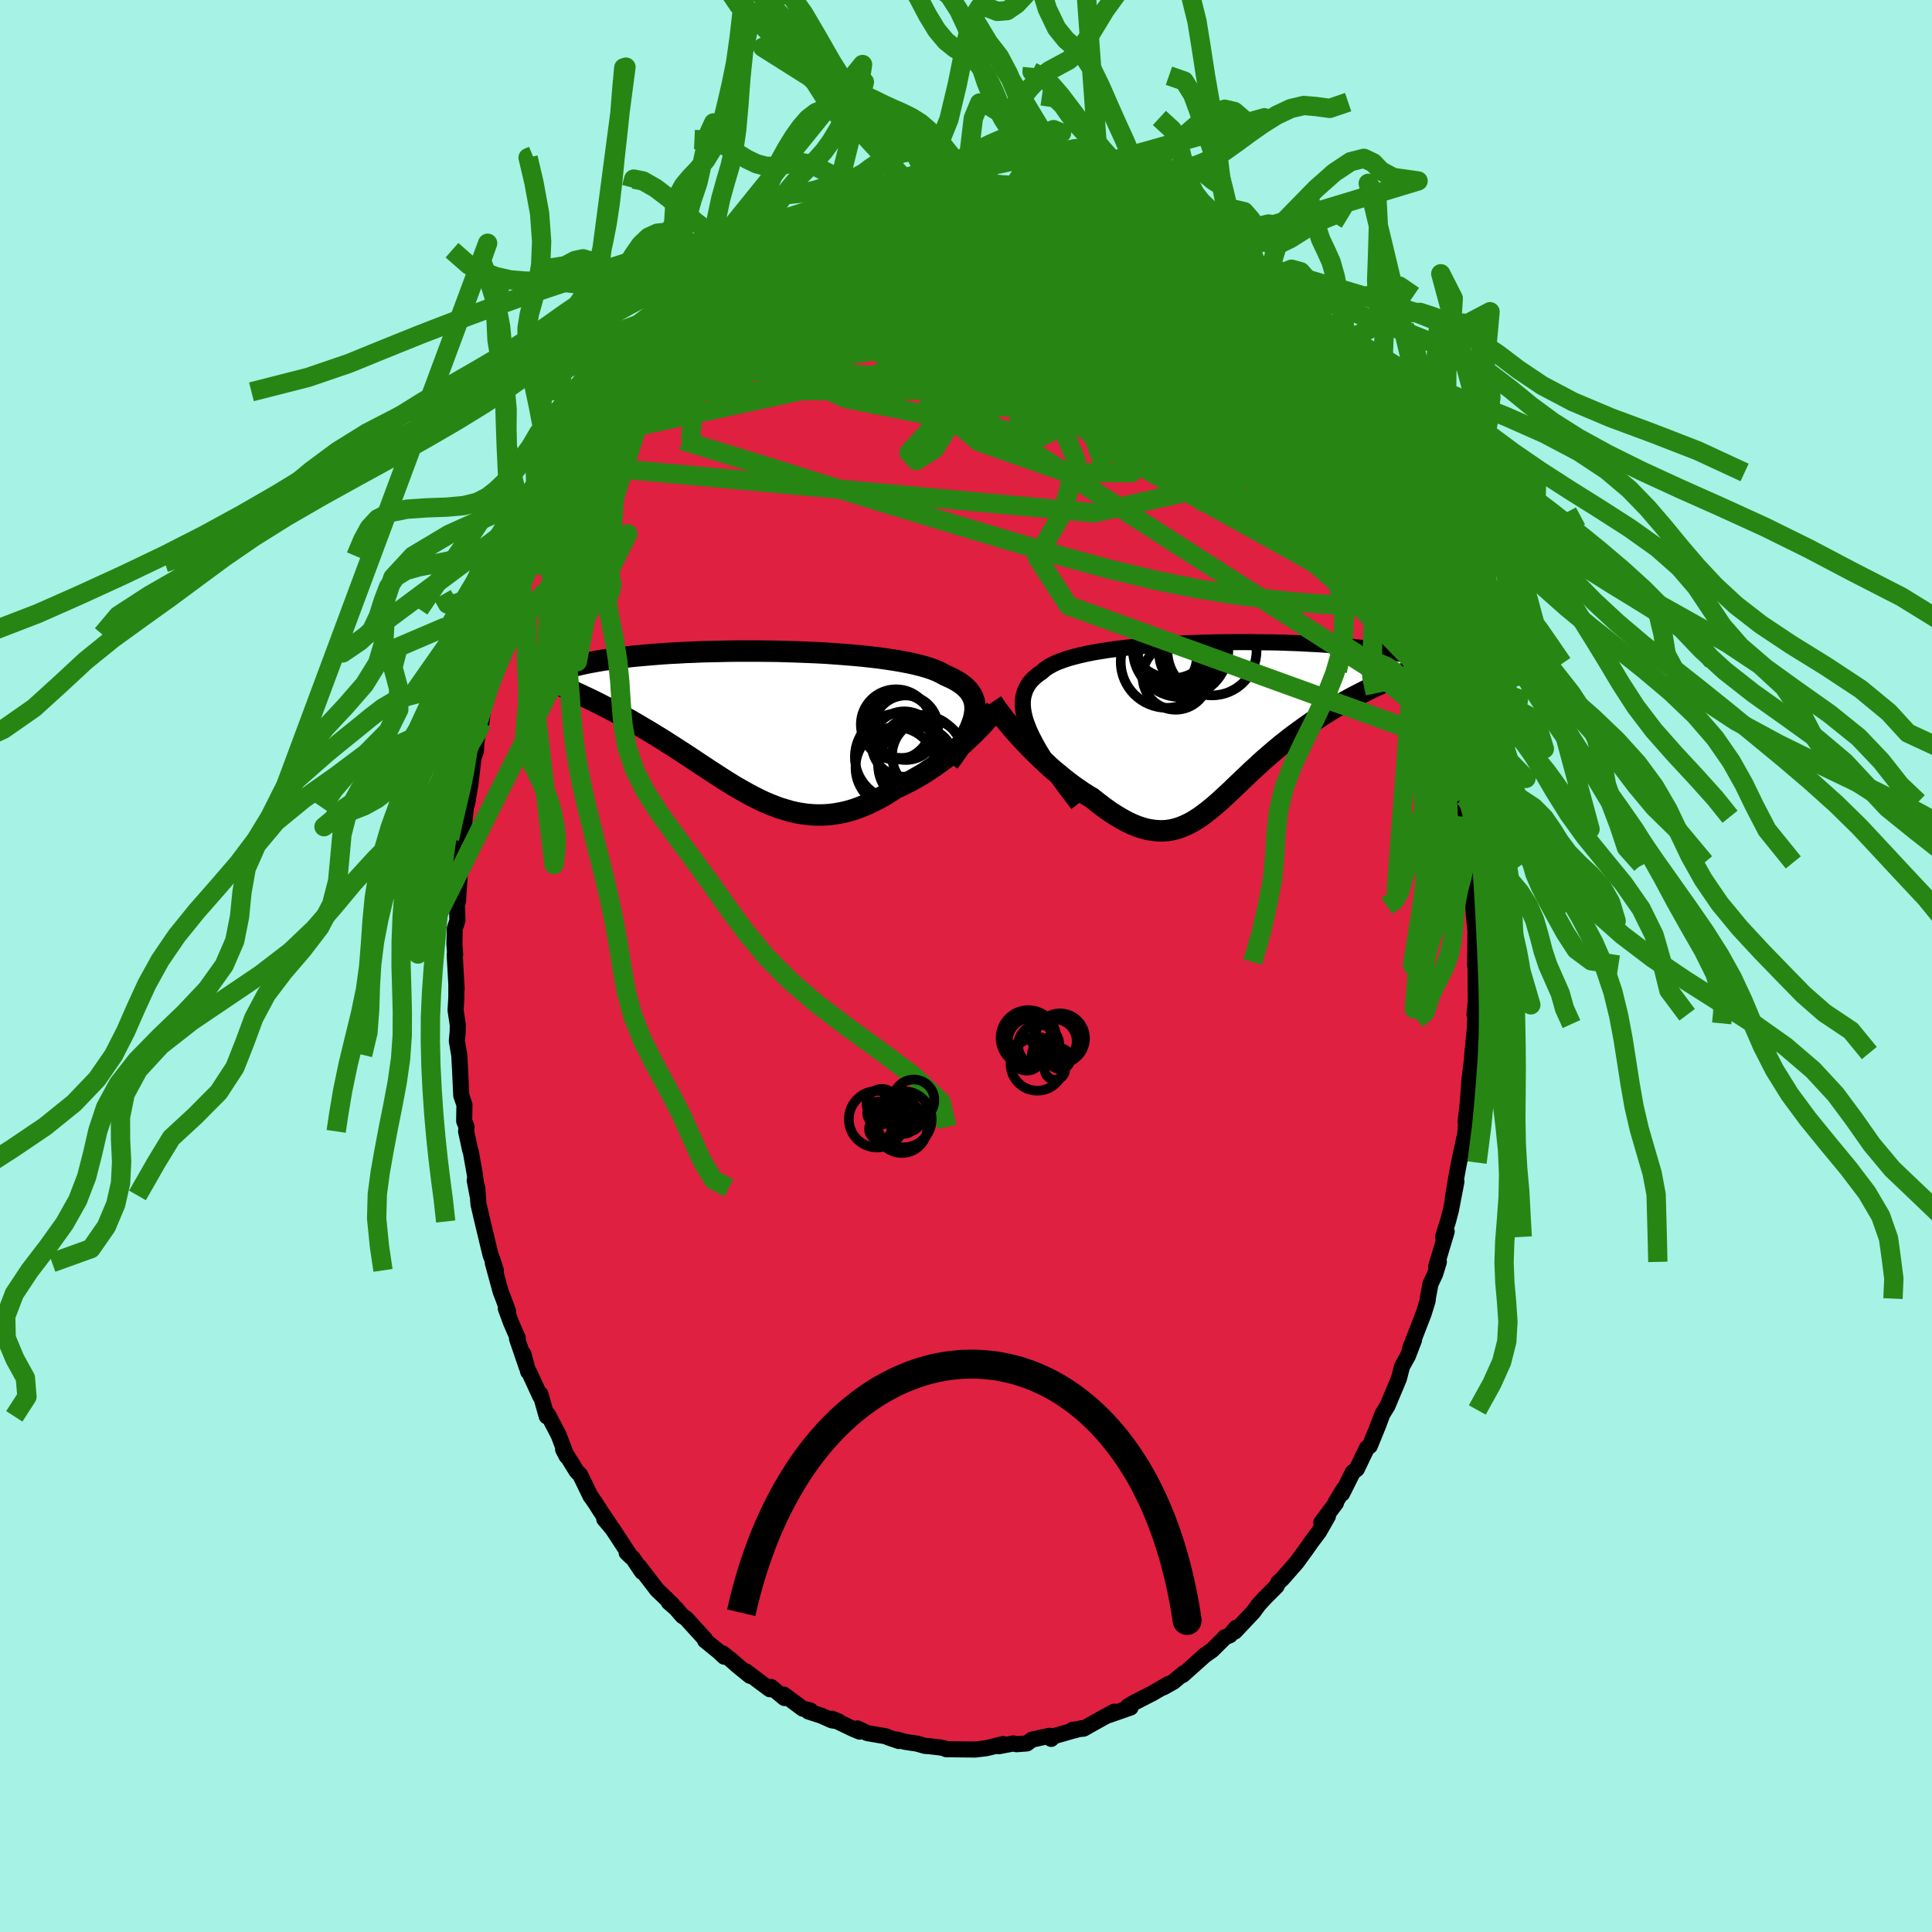 <svg xmlns="http://www.w3.org/2000/svg" width="500" height="500" viewBox="-100 -100 200 200"><defs><clipPath id="c"><path d="m23.12-.87.06-.38.02-.36-.02-.35-.05-.33-.1-.32-.13-.3-.17-.29-.21-.28-.25-.26-.28-.25-.32-.24-.35-.22-.39-.22-.42-.2-.45-.2-.37-.21-.42-.2-.48-.19-.53-.18-.59-.17-.63-.16-.68-.15-.72-.14-.76-.13-.8-.12-.84-.12-.87-.1-.89-.1-.93-.08-.94-.08-.96-.07-.98-.07-.99-.05-1-.04-1-.04-1.01-.03-1.01-.03-1-.01-1-.01H-1.3l-.96.01-.94.02-.93.02-.9.02-.89.04-.85.03-.84.05-.8.04-.78.05-.75.06-.72.06-.7.06-.66.06-.63.07-.6.07-.57.07-.55.07-.51.08-.49.07-.46.08-.43.08-.42.07-.38.08-.37.08-.35.08-.33.08-.3.08-.29.08-.26.08-.25.08-.22.08-.21.08-.19.07-.18.08-.16.08-.14.08-.13.08-.12.07 3.57 2.38.35.17.37.18.36.18.38.19.37.19.38.19.39.21.39.2.4.22.39.21.41.23.41.23.41.24.41.24.42.25.43.25.43.26.44.27.44.27.45.28.45.29.46.29.46.3.47.3.47.31.47.31.48.32.48.32.49.32.48.32.5.32.49.32.5.32.51.32.5.31.52.3.51.29.52.29.52.27.53.27.53.25.54.23.54.21.54.2.56.17.55.16.56.13.57.1.57.08.58.05.58.02.59-.01.6-.04.6-.08.61-.11.61-.14.62-.18.62-.22.63-.25.63-.29.64-.32.64-.35.64-.4.65-.42.52-.23.51-.26.52-.26.51-.29.51-.29.5-.31.49-.33.5-.33.48-.35.47-.35.47-.36.45-.37.45-.37.43-.38.41-.37"/></clipPath><clipPath id="b"><path d="m-19.74.56-.23-.58-.19-.54-.13-.52-.09-.49-.04-.46v-.44l.05-.42.1-.39.13-.37.18-.35.22-.34.26-.31.3-.29.34-.28.38-.26.3-.27.36-.25.41-.23.47-.23.53-.2.57-.2.63-.18.67-.17.71-.16.75-.15.79-.13.83-.13.85-.11.89-.11.9-.09.93-.09.94-.08.95-.06.97-.06.98-.05.97-.05.98-.03.98-.03.97-.02.96-.01.96-.01h.94l.93.01.91.01.89.01.87.02.85.03.82.03.8.04.77.04.75.04.72.05.69.04.66.06.64.05.6.06.58.06.55.06.52.06.5.07.47.06.45.07.42.07.4.06.38.07.37.07.34.07.32.06.3.07.28.07.27.07.24.07.23.07.21.07.2.07.18.06.17.07.15.07.14.06-5.42 2.63-.41.2-.41.2-.42.21-.42.22-.43.22-.42.23-.43.24-.44.24-.43.25-.44.26-.43.27-.44.27-.44.29-.43.29-.44.29-.44.31-.45.32-.44.32-.45.33-.45.34-.44.35-.45.35-.44.37-.44.37-.44.38-.44.38-.43.39-.43.4-.43.39-.42.4-.42.4-.42.4-.41.39-.41.4-.41.38-.41.38-.4.37-.41.36-.4.34-.41.33-.41.31-.4.3-.42.27-.41.25-.42.22-.43.2-.43.17-.44.14-.45.1-.45.07-.47.03-.48-.01-.49-.05-.51-.08-.51-.13-.53-.17-.55-.22-.56-.26-.57-.31-.59-.35-.61-.39-.62-.44-.63-.48-.65-.52-.48-.28-.48-.31-.48-.33-.49-.34-.48-.36-.49-.38-.48-.4-.49-.4-.48-.42-.47-.44-.47-.44-.46-.44-.46-.46-.44-.45-.44-.46"/></clipPath><filter id="a"><feTurbulence baseFrequency=".05" numOctaves="3" result="noise" type="noise"/><feDisplacementMap in="SourceGraphic" in2="noise" scale="2"/></filter></defs><rect width="100%" height="100%" x="-100" y="-100" fill="#A6F2E5"/><path fill="#DF2040" stroke="#000" stroke-linejoin="round" stroke-width="1.667" d="m52.75-.08.02 2.78v.93l-.13 1.42.11-.13-.08 1.33.06-.31-.34 3.4.07-.33-.37 3.01-.04.77-.09 1.23-.24 2.12.17-1.21-.21 2.46-.64 2.96-.03.15-.24 1.3-.38 2.26.38-1.75-.57 2.96-.29 1.1-.52 1.67.37-.55-1.09 3.62.28-.48-.38 1.24-.49 1.04-.28 1.52-.01.21-.41 1.33-1.43 3.7.13-.38.3-.58-.64 1.67-.6 1.07-.33 1.28-1.19 2.83-.25.4-.27.44-.43 1.16-.87 2.13-.29.2-.39.8-.66 1.38-.42.34-1.11 2.21.17-.47-.84 1.37.04.07-1.52 2.02.69-.67-.92 1.62-.77 1.02-.48.69-1.06 1.46-.85.97-.69.78-.36.32-.19.4-1.18 1.18-.69.75-.53.73-1.92 2.04.13-.39-.64.77-.52.21-.06.08-1.27 1.26-.86.6.06-.03-2.24 2 .09-.18-1.05.88-1.04.58.54-.36-1.66.96-1.77.91.03-.03-.81.48.28.12-2.29.8.6-.37-1.31.71-1.87 1.05-1.12.11.23.06.65-.21-1.48.43-1.39.4-.24.27-.19-.32-1.81.4-.52.39-1.07.08-.32-.08-1.52.29.45-.23-1.71.43-1.15.14-2.08-.02-.94-.01-.22-.1-.38-.08-1.25-.14-.38-.03-.79-.23-1.27-.19-.84-.24.22.16-1.06-.36-.29-.13-1.92-.33-1.01-.48.23.33-.72-.3-2.17-1.04.7.28-.7-.11-1.08-.48-1.35-.44.2-.11-.78-.18-1.96-1.46.07.36-1.4-1.15-.12.24-2.51-1.87.46.48-1.28-1.04-.7-.62-.86-.67.17.35-.6-.56-1.38-1.12-.02-.15-1.93-2.12-.41-.28-.66-.77-.73-.63.35.22-1.61-1.55-.15-.21-1.7-2.21.33.59-.95-1.41-.64-.57.42.41-1.88-2.87-.86-1.02.56.58-.97-1.44-.47-.74-.57-.83.05.1-1.09-2.24-.36-.36-1.41-2.28.37.71-.83-2.19-1.1-2.11-.13.17-.66-2.31-.01.24-1.16-2.51-.09-.04-.5-1.84.35 1.37-1.01-2.95.08-.06-.71-1.63-.53-1.44.23.27-.77-2.04-.81-2.97.32.8-.38-1.17-.17-.44-.83-3.45-.42-1.8-.12-1.68-.27-.79.3 1.57-.28-2.14-.42-2.38-.06-.13-.43-1.98.05-.46-.25-.61.03-1.68-.33-.96-.12-2.6-.09-1.61-.25-1.44.09-.95.01-.72-.23-1.52.08-1.3V1.7l.03.7-.2-3.57.05.02-.08-1.15.04-1.58.27-.83-.05-1.89.11-.09.28-4.22-.03-.44.19-1.68-.02-.48-.01.66.24-2.02.18-1.62.13-.36.33-1.99.32-2.73.24-.66.06-.95.29-1.78-.29 1.36.52-1.6.22-2.01.42-1.17-.2.31 1.18-3.61.62-2.3-.42 1.51.45-1.85.3-.81.17-1.1.24-.71.48-1.25.59-1.28.98-2.29.62-2.07-.86 2.01.68-1.44.85-1.78.59-1.71.68-1.02.4-1.27-.18.54 1.73-3.41.14-.1.16-.65 1.31-1.66-.17.01 1.29-2.43-1.26 1.98 1.56-2.03.64-1.16 1.11-1.49.1-.02 1.21-1.7.79-1.36-.17.28.47-.3 1.26-1.54-.49.23 1.84-2 .68-.71 1.16-.91.09-.45.86-.48.33-.59 1.72-1.47-.48.47 1.59-1.41-1.05.98 2.12-2.07 1.49-1 .24-.27 1.61-.92-1.62 1.32 2.26-1.63.43-.39.78-.42.58-.2 1.1-.62v.05l1.65-1.08.88-.44.22.07.79-.31 1.46-.47.23.09 1.55-.87 1.01-.01-.02-.34 1.17-.11.27-.23 1.19-.08 1.01-.23 1.96-.07.21-.2-.83.25 1.78-.25.98-.1 1.76.1-.67-.11 1.45-.16-.33.1 1.17.17 1.43-.04 1.12.17.27.29 1.18.06-1.06-.09 2.12.19 1.72.41.39.3.24.03.79-.1 1.15.42 1.32.62 1.66.89.4.07.65.18 1.51.57-.13-.05.08.14.64.37 1.47.94 1.24.86-.32-.47 1.83 1.44-.21-.16 1.41 1.02 1 .63.4.25.41.54.43.04 1.34 1.06 1.28 1.35-.54-.6 1.78 1.75.69.77-.65-.69.96 1.05L31-65.32l.9.79.62.78.2.09.5.63 1.71 2.38.45.26.76 1.44.45.73-.31-.52 1.48 2.19.22.37.23.39-.02.11 1.29 1.94 1.41 2.52.03.13.06.01.17.24 1.5 3.28-.17-.52.85 1.99.23.4.79 1.68-.33-.5.85 2.32.88 1.84.35.57-.09.59.78 2.03.95 2.2-.16-.31-.15.21.16-.24.73 3.11.1.63.62 1.24.24 1.06.07.88.84 2.92.37 2.62-.23-1.03.21.94.26.35.36 3.37.3 1.67.15.25-.04.33.2 1.51.08.32.39 3.67.08.74.04.21-.01 1.21.21 1.84-.13-.02.15 2.29.16 1.53-.04 3.6.06-.35-.01.33.02 2.78" filter="url(#a)"/><path fill="#fff" d="m-19.74.56-.23-.58-.19-.54-.13-.52-.09-.49-.04-.46v-.44l.05-.42.1-.39.13-.37.18-.35.22-.34.26-.31.3-.29.34-.28.38-.26.3-.27.36-.25.41-.23.47-.23.53-.2.57-.2.63-.18.67-.17.71-.16.75-.15.79-.13.83-.13.85-.11.89-.11.9-.09.93-.09.94-.08.95-.06.97-.06.98-.05.97-.05.98-.03.98-.03.97-.02.96-.01.96-.01h.94l.93.01.91.01.89.01.87.02.85.03.82.03.8.04.77.04.75.04.72.05.69.04.66.06.64.05.6.06.58.06.55.06.52.06.5.07.47.06.45.07.42.07.4.06.38.07.37.07.34.07.32.06.3.07.28.07.27.07.24.07.23.07.21.07.2.07.18.06.17.07.15.07.14.06-5.42 2.63-.41.2-.41.2-.42.21-.42.22-.43.22-.42.23-.43.24-.44.24-.43.25-.44.26-.43.27-.44.27-.44.29-.43.29-.44.29-.44.31-.45.32-.44.32-.45.33-.45.34-.44.35-.45.35-.44.37-.44.37-.44.38-.44.38-.43.39-.43.4-.43.39-.42.4-.42.4-.42.4-.41.39-.41.4-.41.38-.41.38-.4.37-.41.36-.4.34-.41.33-.41.31-.4.3-.42.27-.41.25-.42.22-.43.2-.43.17-.44.14-.45.1-.45.07-.47.03-.48-.01-.49-.05-.51-.08-.51-.13-.53-.17-.55-.22-.56-.26-.57-.31-.59-.35-.61-.39-.62-.44-.63-.48-.65-.52-.48-.28-.48-.31-.48-.33-.49-.34-.48-.36-.49-.38-.48-.4-.49-.4-.48-.42-.47-.44-.47-.44-.46-.44-.46-.46-.44-.45-.44-.46" filter="url(#a)" transform="translate(26.3 -24.95)"/><path fill="#fff" d="m23.12-.87.06-.38.02-.36-.02-.35-.05-.33-.1-.32-.13-.3-.17-.29-.21-.28-.25-.26-.28-.25-.32-.24-.35-.22-.39-.22-.42-.2-.45-.2-.37-.21-.42-.2-.48-.19-.53-.18-.59-.17-.63-.16-.68-.15-.72-.14-.76-.13-.8-.12-.84-.12-.87-.1-.89-.1-.93-.08-.94-.08-.96-.07-.98-.07-.99-.05-1-.04-1-.04-1.01-.03-1.01-.03-1-.01-1-.01H-1.3l-.96.01-.94.02-.93.02-.9.02-.89.04-.85.03-.84.05-.8.04-.78.05-.75.06-.72.06-.7.06-.66.06-.63.07-.6.07-.57.07-.55.07-.51.08-.49.07-.46.08-.43.08-.42.07-.38.08-.37.08-.35.08-.33.08-.3.08-.29.08-.26.08-.25.08-.22.08-.21.08-.19.07-.18.08-.16.08-.14.08-.13.08-.12.07 3.57 2.38.35.17.37.18.36.18.38.19.37.19.38.19.39.21.39.2.4.22.39.21.41.23.41.23.41.24.41.24.42.25.43.25.43.26.44.27.44.27.45.28.45.29.46.29.46.3.47.3.47.31.47.31.48.32.48.32.49.32.48.32.5.32.49.32.5.32.51.32.5.31.52.3.51.29.52.29.52.27.53.27.53.25.54.23.54.21.54.2.56.17.55.16.56.13.57.1.57.08.58.05.58.02.59-.01.6-.04.6-.08.61-.11.61-.14.62-.18.62-.22.63-.25.63-.29.64-.32.64-.35.64-.4.65-.42.52-.23.51-.26.52-.26.51-.29.51-.29.5-.31.49-.33.5-.33.48-.35.47-.35.47-.36.45-.37.45-.37.43-.38.41-.37" filter="url(#a)" transform="translate(-22.26 -25.05)"/><g fill="none" stroke="#000" transform="translate(26.3 -24.95)"><path stroke-linejoin="round" stroke-width="1.667" d="m-14.73 8.19-.72-.94-.67-.89-.63-.86-.57-.81-.53-.78-.48-.74-.43-.7-.37-.67-.33-.64-.28-.6-.23-.58-.19-.54-.13-.52-.09-.49-.04-.46v-.44l.05-.42.1-.39.13-.37.18-.35.22-.34.26-.31.3-.29.34-.28.38-.26.3-.27.36-.25.41-.23.47-.23.53-.2.57-.2.63-.18.67-.17.71-.16.75-.15.79-.13.83-.13.85-.11.89-.11.9-.09.93-.09.94-.08.95-.06.97-.06.98-.05.97-.05.98-.03.98-.03.97-.02.96-.01.96-.01h.94l.93.01.91.01.89.01.87.02.85.03.82.03.8.04.77.04.75.04.72.05.69.04.66.06.64.05.6.06.58.06.55.06.52.06.5.07.47.06.45.07.42.07.4.06.38.07.37.07.34.07.32.06.3.07.28.07.27.07.24.07.23.07.21.07.2.07.18.06.17.07.15.07.14.06.13.07.11.06.11.07.09.06.08.06.07.06.07.06.05.06.05.06.04.06" filter="url(#a)"/><path stroke-linejoin="round" stroke-width="2.222" d="m-23.59-2.36.2.3.23.34.27.36.29.38.32.41.34.42.37.44.39.44.4.45.42.46.44.46.44.45.46.46.46.44.47.44.47.44.48.42.49.4.48.4.49.38.48.36.49.34.48.33.48.31.48.28.65.52.63.48.62.44.61.39.59.35.57.31.56.26.55.22.53.17.51.13.51.08.49.05.48.01.47-.03.45-.07.45-.1.44-.14.43-.17.43-.2.42-.22.41-.25.42-.27.4-.3.41-.31.41-.33.4-.34.41-.36.4-.37.41-.38.41-.38.41-.4.41-.39.42-.4.42-.4.42-.4.43-.39.43-.4.43-.39.44-.38.44-.38.44-.37.44-.37.45-.35.44-.35.45-.34.45-.33.44-.32.45-.32.44-.31.44-.29.43-.29.44-.29.44-.27.43-.27.44-.26.43-.25.44-.24.43-.24.42-.23.43-.22.42-.22.42-.21.41-.2.41-.2.41-.19.4-.18.39-.18.39-.18.39-.17.38-.16.37-.16.37-.16.36-.15.36-.15" filter="url(#a)"/><circle cx="-.837" cy="-7.676" r="4.612" clip-path="url(#b)" filter="url(#a)"/><circle cx="-2.887" cy="-7.301" r="3.406" clip-path="url(#b)" filter="url(#a)"/><circle cx="-5.502" cy="-6.916" r="3.08" clip-path="url(#b)" filter="url(#a)"/><circle cx="-4.967" cy="-9.246" r="4.414" clip-path="url(#b)" filter="url(#a)"/><circle cx="-4.827" cy="-7.546" r="3.894" clip-path="url(#b)" filter="url(#a)"/><circle cx="-4.082" cy="-7.831" r="4.942" clip-path="url(#b)" filter="url(#a)"/><circle cx="-4.082" cy="-8.881" r="4.922" clip-path="url(#b)" filter="url(#a)"/><circle cx="-4.602" cy="-5.001" r="3.424" clip-path="url(#b)" filter="url(#a)"/><circle cx="-4.137" cy="-7.726" r="4.38" clip-path="url(#b)" filter="url(#a)"/><circle cx="-5.522" cy="-6.536" r="4.758" clip-path="url(#b)" filter="url(#a)"/></g><g fill="none" stroke="#000" transform="translate(-22.26 -25.05)"><path stroke-linejoin="round" stroke-width="2.222" d="m20.48 3.97.42-.58.39-.55.36-.54.32-.51.29-.49.25-.47.21-.45.17-.44.14-.41.09-.4.06-.38.02-.36-.02-.35-.05-.33-.1-.32-.13-.3-.17-.29-.21-.28-.25-.26-.28-.25-.32-.24-.35-.22-.39-.22-.42-.2-.45-.2-.37-.21-.42-.2-.48-.19-.53-.18-.59-.17-.63-.16-.68-.15-.72-.14-.76-.13-.8-.12-.84-.12-.87-.1-.89-.1-.93-.08-.94-.08-.96-.07-.98-.07-.99-.05-1-.04-1-.04-1.01-.03-1.01-.03-1-.01-1-.01H-1.3l-.96.01-.94.02-.93.02-.9.02-.89.04-.85.03-.84.05-.8.04-.78.05-.75.06-.72.06-.7.06-.66.06-.63.07-.6.07-.57.07-.55.07-.51.08-.49.07-.46.08-.43.08-.42.07-.38.08-.37.08-.35.08-.33.08-.3.08-.29.08-.26.08-.25.08-.22.08-.21.08-.19.07-.18.08-.16.08-.14.08-.13.08-.12.07-.1.08-.09.07-.08.07-.07.08-.06.07-.04.07-.04.07-.03.06-.02.07-.01.07" filter="url(#a)"/><path stroke-linejoin="round" stroke-width="2.222" d="m25.33-1.56-.19.26-.22.28-.25.3-.28.32-.3.34-.32.35-.35.35-.36.37-.39.37-.4.38-.41.37-.43.38-.45.37-.45.37-.47.36-.47.35-.48.35-.5.33-.49.33-.5.31-.51.29-.51.29-.52.26-.51.26-.52.23-.65.42-.64.4-.64.35-.64.32-.63.29-.63.25-.62.22-.62.18-.61.14-.61.11-.6.08-.6.04-.59.01-.58-.02-.58-.05-.57-.08-.57-.1-.56-.13-.55-.16L3 8.71l-.54-.2-.54-.21-.54-.23-.53-.25-.53-.27-.52-.27-.52-.29-.51-.29-.52-.3-.5-.31-.51-.32-.5-.32-.49-.32-.5-.32-.48-.32-.49-.32-.48-.32-.48-.32-.47-.31-.47-.31-.47-.3-.46-.3-.46-.29-.45-.29-.45-.28-.44-.27-.44-.27-.43-.26-.43-.25-.42-.25-.41-.24-.41-.24-.41-.23-.41-.23-.39-.21-.4-.22-.39-.2-.39-.21-.38-.19-.37-.19-.38-.19-.36-.18-.37-.18-.35-.17-.35-.16-.35-.17-.34-.15-.33-.16-.33-.15-.33-.15-.32-.14-.31-.14-.31-.14-.3-.13" filter="url(#a)"/><circle cx="15.581" cy=".219" r="3.294" clip-path="url(#c)" filter="url(#a)"/><circle cx="15.256" cy="3.404" r="4.5" clip-path="url(#c)" filter="url(#a)"/><circle cx="17.556" cy="3.519" r="4.462" clip-path="url(#c)" filter="url(#a)"/><circle cx="15.876" cy="2.074" r="3.384" clip-path="url(#c)" filter="url(#a)"/><circle cx="18.346" cy="3.259" r="3.746" clip-path="url(#c)" filter="url(#a)"/><circle cx="15.016" cy=".049" r="3.644" clip-path="url(#c)" filter="url(#a)"/><circle cx="16.486" cy="3.279" r="3.346" clip-path="url(#c)" filter="url(#a)"/><circle cx="17.201" cy="4.259" r="4.036" clip-path="url(#c)" filter="url(#a)"/><circle cx="15.001" cy="4.504" r="4.178" clip-path="url(#c)" filter="url(#a)"/><circle cx="16.026" cy=".384" r="3.342" clip-path="url(#c)" filter="url(#a)"/></g><g fill="none" stroke="#278613" stroke-linejoin="round" stroke-width="2"><path d="m45.75-40.35.13.61-.07.83-.3.82-.62.56-.99.26-1.33.05-1.66-.03-1.97-.09-2.29-.14-2.63-.21-3-.32-3.39-.45-3.8-.62-4.22-.85-4.62-1.11-5.02-1.37L4.55-44l-5.84-1.75-6.28-1.91-6.77-2.08-7.26-2.27-7.76-2.38" filter="url(#a)"/><path d="m47.74-34.96-.12-.13v.21l.12.54.17.7.15.64.09.47-.02.24-.14-.04-.29-.41-.46-.89-.63-1.41-.81-1.94-1-2.45-1.25-3.01-1.58-3.78-1.91-4.64M.33-80.85l-.06-.1.42-.04.61.03.7.06.69.09.6.11.47.11.32.11.2.13.07.14-.07.15-.25.17-.44.18-.64.21-.87.25-1.13.28-1.43.29-1.75.29-2.11.26-2.46.22-2.82.23-3.29.36m43.91 12 .76.75.66.74.69.86.78 1.03.82 1.12.79 1.12.72 1.04.62.93.56.84.48.74.43.67.37.58.31.49.22.37.13.23.02.05-.11-.15-.24-.34-.37-.54-.51-.77-.68-1.06-.93-1.45-1.3-1.99M29.64-67l-.19-.14.19.39.12.44-.16.26-.51.02-.9-.2-1.29-.39-1.73-.6-2.2-.87-2.74-1.21-3.27-1.59-3.81-1.96-4.4-2.3-5.14-2.66" filter="url(#a)"/><path d="m18.9-75.48.87.58.79.58.9.73 1.01.85 1.05.91 1.07.94 1.05.96 1.04.96 1.03.97 1.01.95.96.94.9.88.81.82.72.73.6.63.5.49.36.34.18.11-.06-.18-.33-.48-.48-.61" filter="url(#a)"/><path d="m24.66-71.37.68.37.81.65.69.63.55.55.41.47.28.39.16.32.05.26-.07.2-.22.11-.38.03-.56-.07-.75-.18-.96-.29-1.2-.44-1.47-.62-1.73-.81-2-1.02-2.26-1.21-2.58-1.42-2.94-1.62-3.31-1.82-3.5-2" filter="url(#a)"/><path d="m4.89-80.46 1.73.25 1.07.31.58.29.34.32.21.4.1.5-.05.6-.27.66-.56.71-.88.75-1.21.81-1.53.89L2.6-73 .51-71.92l-2.34 1.17-2.62 1.26-2.94 1.37-3.29 1.49-3.69 1.63-4.09 1.78-4.53 1.94-4.95 2.04-5.2 1.85" filter="url(#a)"/><path d="m21.65-73.65.19.18.41.42.18.4-.14.32-.45.27-.75.24-1.06.23-1.42.19-1.83.13-2.28.05-2.75-.03-3.24-.13-3.71-.2-4.19-.26-4.71-.31-5.29-.39-5.75-.63" filter="url(#a)"/><path d="m18.9-75.48.73.51.37.38.21.43.02.46-.23.44-.52.41-.84.38-1.16.36-1.48.36-1.82.36-2.18.35-2.6.36-3.06.35-3.54.34-4 .32-4.43.27-4.82.24-5.3.22-5.9.27m57.79 9.72.1.4-.24.31-.59.28-1.06.14-1.55-.01-2.04-.12-2.54-.24-3.11-.43-3.75-.71-4.42-1.02-5.06-1.3-5.72-1.56L-.29-65l-7.32-1.95-8.45-1.93" filter="url(#a)"/><path d="m19.82-75.09 1.21.94.83.62.78.56.7.49.61.45.54.41.46.37.39.35.27.28.12.2-.06.08-.23-.04-.41-.16-.57-.27-.77-.39-1.01-.54-1.3-.74-1.66-.97-2.05-1.24-2.45-1.47-2.8-1.66" filter="url(#a)"/><path d="m12.62-78.59 1.08.61.49.4.13.37-.24.41-.6.48-.9.59-1.2.73-1.5.85-1.87.96-2.28 1.07-2.72 1.17-3.16 1.23-3.62 1.31-4.1 1.36-4.62 1.46-5.19 1.6-5.78 1.79-6.37 1.96m22.1-20.03 1.11-.11 1.03-.11.77-.06.53-.02.38.04.29.07.2.12.04.18-.14.23-.35.31-.54.39-.75.48-.97.59-1.25.7-1.56.83-1.88.93-2.15 1.02-2.43 1.1-2.73 1.22-3.14 1.38-3.6 1.53" filter="url(#a)"/><path d="m.33-80.85-.13-.09.23.01.26.11.22.2.05.28-.21.35-.55.42-.88.49-1.22.57-1.56.7-1.97.85-2.44.99-2.92 1.13-3.38 1.2-3.8 1.28-4.34 1.44" filter="url(#a)"/><path d="m1.11-81.12.19.11.75.1.83.1.72.12.54.12.4.13.3.13.22.16.1.18-.06.2-.23.22-.44.26-.64.29-.88.33-1.15.34-1.44.34-1.79.35-2.15.34-2.51.37-2.85.38-3.16.38-3.44.39m-6.5 2.02.75-.36.39-.17.5-.29.52-.29.45-.22.33-.11.19.02.04.15-.14.32-.34.49-.54.68-.76.88-.99 1.08-1.26 1.3-1.58 1.58-1.96 1.89-2.37 2.24-2.83 2.65-3.37 3.2" filter="url(#a)"/><path d="m-3.36-80.85.04.09.87-.03 1.06-.05.96-.04.78-.03.63-.01h.5l.39.01.25.03.05.04-.24.04-.65.03-1.15.01-1.77.04M31.9-64.53l.41.55.28.51.22.63.07.63-.2.51-.53.33-.86.12-1.18-.05-1.5-.2-1.81-.33-2.15-.45-2.47-.55-2.83-.68-3.22-.83-3.62-1.03-4.07-1.24-4.52-1.43-4.97-1.58-5.41-1.77-5.86-2.04" filter="url(#a)"/><path d="m4.5-80.72.38.2.36.14.41.18.42.24.34.32.15.37-.03.43-.21.51-.38.6-.58.67-.83.75-1.12.81-1.46.86-1.81.93-2.16 1.02-2.49 1.12-2.8 1.23-3.07 1.32-3.36 1.4-3.66 1.44-4.02 1.53-4.44 1.7-4.88 1.88m1.84-6.85.72-.53.69-.63.6-.55.49-.42.37-.3.29-.2.21-.1.07.07-.14.31-.43.59-.72.89-1.02 1.21-1.35 1.55-1.7 1.93-2.14 2.41-2.7 3.03" filter="url(#a)"/><path d="m-1.43-80.95 1.07.04h.67l.72.04.86.09.99.12 1.05.16 1.03.17.96.18.88.16.8.15.7.12.59.1.44.07.29.04.12.03h-.06l-.28-.03-.55-.07-.8-.14-1-.22-1.17-.3m40.91 43.08.49 1.22.03.29-.15.04-.22.02-.31-.02-.45-.18-.62-.43-.83-.72-1.05-1.07-1.32-1.48-1.6-1.97-1.9-2.53-2.21-3.07-2.52-3.58-2.86-4.08-3.23-4.65-3.6-5.3-3.88-5.93" filter="url(#a)"/><path d="m37.76-56.55.15.3.09.32.12.46.05.47-.15.29-.47-.02-.79-.35-1.12-.63-1.43-.9-1.76-1.17-2.1-1.49-2.49-1.85-2.92-2.24-3.37-2.62-3.76-3-4.08-3.39-4.42-3.86" filter="url(#a)"/><path d="m35.38-60.39.52 1.03.23.57.08.4-.07.31-.23.21-.42.12-.6.02-.8-.09-1.07-.25-1.36-.48-1.66-.72-1.98-.94-2.29-1.17-2.64-1.38-3-1.64-3.38-1.92-3.74-2.22-4.07-2.53-4.5-2.8-5.13-3.08m7.74-3.32 1.27.39.97.41 1.04.47 1.25.6 1.45.75 1.58.85 1.58.88 1.53.87 1.41.82 1.31.77 1.18.73 1.1.7 1.02.65.96.6.89.55.76.45.54.3.31.12" filter="url(#a)"/><path d="m-27.71-68.99 1.19-.86.99-.41 1.22-.34 1.55-.36 1.88-.38 2.1-.31 2.25-.21 2.35-.1 2.46-.03 2.57.02 2.69.03 2.8.06 2.9.08 2.98.1 3.03.11 3.08.15 3.11.18 3.13.24 3.11.26 3.04.25 3 .25" filter="url(#a)"/><path d="m27.71-68.92.07.08.39.53.18.48-.02.42-.19.42-.35.41-.55.38-.78.34-1.05.28-1.32.24-1.61.18-1.93.1-2.28-.01-2.63-.14-3.01-.27-3.36-.41-3.71-.53-4.08-.63-4.47-.68-4.96-.65-5.48-.6-5.91-.74m13.81-10.86 1.23-.08.54-.05.43-.02.5-.01.48.01.33.04.11.09-.1.14-.31.21-.5.28-.73.37-1.01.44-1.34.51-1.69.59-2.05.66-2.41.76-2.77.9-3.07.88" filter="url(#a)"/><path d="m-5.53-80.58 1.15-.03.3.09.03.23-.07.37-.25.52-.56.69-.93.88-1.32 1.08-1.69 1.32-2.07 1.6-2.5 1.89-2.97 2.21-3.53 2.52-4.08 2.8-4.56 2.97-4.92 3.11m38-22.39.47.21.62.16.84.2 1.03.24 1.1.28 1.06.28.99.27.94.28.9.29.82.29.68.25.46.18.16.06-.2-.09-.57-.23-.92-.36-1.18-.4-1.29-.37m-36.34 8.76 1.72-1.56 1.18-.95.78-.55.55-.33.43-.23.36-.17.31-.11.21-.02.09.1-.06.24-.22.39-.39.53-.56.71-.77.89-1 1.11-1.26 1.36-1.55 1.63-1.88 1.92-2.25 2.23-2.6 2.51-2.78 2.5" filter="url(#a)"/><path d="m-3.57-80.65.01-.06.17.03.37.08.34.15.12.23-.16.32-.42.44-.67.57-.91.71-1.18.85-1.51 1.02-1.9 1.19-2.33 1.37-2.75 1.58-3.14 1.79-3.52 1.97-3.92 2.08-4.31 2.05m13.99-13.37.68-.29.65-.21.74-.22.77-.25.75-.24.66-.22.55-.16.42-.09.31-.02.2.05.08.13-.06.21-.25.29-.46.39-.7.5-.94.61-1.18.75-1.43.86-1.68.95-1.93 1.06-2.21 1.19-2.53 1.36-2.84 1.52m58.41 5.82.67.97.56 1.04.18.78-.23.52-.6.3-.95.12-1.28-.01-1.62-.14-1.95-.23-2.3-.33-2.67-.42-3.08-.57-3.53-.76-3.99-.98-4.48-1.18-4.95-1.34-5.43-1.53-5.86-1.8-6.24-2.21" filter="url(#a)"/><path d="m5.95-80.37-.12.03.61.2.48.28.09.31-.28.34-.61.41-.91.51-1.26.6-1.68.66-2.2.69-2.8.74-3.47.84-4.17.99-4.8 1.12-5.26 1.16m52.33 6.96.52.62.6.74.75.97.81 1.08.74 1.02.62.87.47.69.34.5.2.31.05.09-.12-.17-.36-.48-.61-.83-.92-1.25-1.19-1.62" filter="url(#a)"/><path d="m-1.43-80.95 1.09.05.74.04.83.09 1 .15 1.16.21 1.24.24 1.23.25 1.16.25 1.09.24 1.03.22.98.22.92.2.78.18.57.13.31.05-.01-.06-.38-.2-.85-.39m12.39 6.92.4.31.51.4.63.5.66.54.59.53.46.45.3.34.11.21-.07.07-.25-.05-.43-.2-.63-.36-.87-.56-1.09-.74-1.33-.93-1.61-1.12-1.96-1.36-2.37-1.65m-31.31-2.31.57.01 1.11-.02 1.45.05 1.67.15 1.85.26 1.98.38 2.09.48 2.23.59 2.36.67 2.51.77 2.61.85 2.67.92 2.7.97 2.71 1 2.69.99 2.67.95 2.6.88 2.49.82 2.43.85 2.46.99" filter="url(#a)"/><path d="m16.79-76.79.77.5.74.58.46.49.18.42-.09.39-.33.37-.61.34-.9.31-1.24.26-1.58.24-1.91.21-2.27.21-2.65.18-3.05.15-3.48.08-3.91-.02-4.33-.14-4.8-.2-5.37-.14" filter="url(#a)"/><path d="m-25.93-70.42 1.91-1.55 1.8-.96 1.8-.6 1.91-.4 2.14-.36 2.42-.38 2.67-.43 2.87-.45 3.02-.44 3.17-.41 3.29-.38 3.36-.33 3.32-.3 3.23-.21m-6.48-3.1.46.2.61.15.79.16.95.19.95.2.8.18.62.13.44.11.27.09.04.07-.3-.01-.76-.14-1.19-.26L6.73-80m35.92 32.44.13.21.36.79.37.84.34.82.3.78.26.73.19.62.11.47.01.27-.12.02-.27-.27-.42-.59-.59-.91-.77-1.22-.94-1.51-1.11-1.8-1.28-2.1-1.47-2.44-1.7-2.83L34.06-59l-2.35-3.97" filter="url(#a)"/><path d="m-5.53-80.58 1.18-.05.4.03.2.11.17.19.07.29-.17.39-.46.53-.77.68-1.06.85-1.36 1.05-1.65 1.22-1.99 1.41-2.36 1.56-2.77 1.73-3.18 1.94-3.61 2.21-4.08 2.51-4.62 2.78" filter="url(#a)"/><path d="m27.17-69.52 1.15 1.21.36.58-.03.36-.22.34-.42.32-.67.26-1 .15-1.36.05-1.72-.04-2.11-.14-2.53-.28-3.01-.45-3.49-.65-4-.83-4.5-.99-4.99-1.16-5.49-1.35-6.01-1.56m8.68-6.9 1.44-.17 1.05-.07.7-.02.4.02.22.08.08.13-.04.2-.21.27-.44.34-.73.4-1.04.46-1.33.53-1.63.61-1.94.67-2.28.73-2.66.74-3.1.81-3.64 1.01" filter="url(#a)"/><path d="m3.38-80.89.75.2.32.24.08.27-.07.35-.21.45-.45.57-.78.67-1.15.8-1.53.94-1.91 1.11-2.33 1.3-2.8 1.48-3.34 1.63-3.87 1.73-4.39 1.8-4.89 1.84-5.37 1.92" filter="url(#a)"/><path d="m21.44-73.81 1.03.78.44.49-.04.32-.42.25-.76.22-1.12.19-1.54.14-2.03.06-2.57-.05-3.15-.16-3.72-.28-4.3-.37-4.86-.46-5.44-.6-6.09-.76M-18.04-76l.91-.44 1.02-.39 1.24-.37 1.37-.3 1.49-.23 1.59-.18 1.68-.16 1.75-.15 1.79-.14 1.77-.13 1.75-.11 1.73-.09 1.72-.05 1.71-.02h1.65l1.52.01 1.29-.01 1.01-.07.69-.18.39-.3m33.3 33.22.3.62.29.72.24.74.2.71.12.6-.01.41-.16.17-.32-.12-.52-.45-.72-.8-.94-1.13-1.14-1.43-1.34-1.71-1.53-1.97-1.74-2.29-2-2.65-2.27-3.06-2.58-3.52-2.89-4.03-3.14-4.58m-62.33 15.1 36.7-7.98 14.74.86 9.75 3.53 4.75 2.71-.41.87-3.81-1-4.83-2.19-4.23-2.51-3.35-2.29-2.97-2.03-2.89-1.92-2.38-1.79-.96-1.37 1.08-.56 2.95.47 4.02 1.41 4.05 1.96 3.06 1.82 1.12.76-.29-.15 4.81 5.2 27.59 30.58" filter="url(#a)"/><path d="m28.99-67.69 5.24 9.85-5.44 3.2-13.35-2.44-12.39-3.66-7.26-3.39-2.83-3.28-.37-3.37 1.08-3.17 2.46-2.41 3.9-1.18 5.18.18 6.02 1.34 6.14 2.28 5.76 3.64 6.68 7.28 14.54 18.81" filter="url(#a)"/><path d="m-22.09-73.36 39.41 13.3 11.94 4.8-2.52-1.81-7.58-4.15-7.13-3.68-5.02-2.45-3.25-1.55-2.21-1.2-1.7-1.2-1.54-1.3-1.68-1.24-2.03-.98-2.4-.56-2.5-.14-2.02.02-.78-.25.89-.83 2.17-1.27 2.24-1-.05.17L-18.04-76" filter="url(#a)"/><path d="m-1.43-80.95-21.74 14.89.77 3.92 12.09.98 13.26.25 7.94-.06.83-.32-4.05-.34-4.76-.14-2.06-.12 1.41-.73 3.14-1.89 2.66-2.74 1.89-2.24 3.67.18 7.5 2.13-2.22-8.3" filter="url(#a)"/><path d="M47.74-34.96 18.8-61 8.54-66.64l-2.18.6.82 2.2-1.38 2.53-4.59 2.78-4.9 2.96-2.21 2.42.76.83 1.89-1.22 1.72-2.72 2.51-3.17 5.64-2.51 11.09 2.21 29.08 22.57" filter="url(#a)"/><path d="m4.89-80.46 18.12 11.64 6.43 5.38.19 2.43-1.94 1.66-2.18.94-2.67-.8-3.83-3.01-4.7-4.39L10-70.67l-2.71-2.26-.53.16 1.33 2.15 1.93 2.81.41 1.69-3.01-.5-5.17-1.2.89 2.14 32.24 5.29" filter="url(#a)"/><path d="m-4.19-80.6 22 15.79 1.93 6.49-2.96-1.03-2.56-3.15-3.44-3.03-4.9-2.09-4.55-.76-1.77.41 2.1.98 5.13 1 6.25 1.06 5.68 1.59 4.09 2.42 1.75 2.71-1.75 1.59-5.79-1.02-6.42-3.8 3.96-3.04 24.92 10.74" filter="url(#a)"/><path d="m3.38-80.89 18.27 13.13-2.07-1.01-7.2-3.5-7.18-1.8-5.85.89-3.69 3.03-.94 3.76 1.73 2.85 3.89.91 5.49-.84 6.7-1.23 7.28-.08 6.1.99 1.46-.84L20.86-71l-11.5-8.53" filter="url(#a)"/><path d="m4.5-80.72-9.37 4.83 1.31 6.39 4.97 4.91 4.73 1.37 1.66-.66-1.81-.43-4.06.56-4.48.84-2.98.07-.21-1.07 2.35-1.7 3.09-1.34 1.56-.14-.97 1.33-2.97 2.37-4.79 2.3-8.31.79-10.05-2.21 5.36-12.17" filter="url(#a)"/><path d="m14.28-77.7-5.74 7.24-14.17 3.62-2.93 1.2 6.86.15 9.83.15 7.4.3 2.62.06-1.85-.42-4.38-.69-4.59-.48-3.06.17-.82.88 1.13 1.38 2.08 1.41 1.79.83.81-.31.46-1.69 2-2.6 4.61-2.37 5.41-.99 4 1.51 10.54 9.61" filter="url(#a)"/><path d="m12.62-78.59 10.16 13.95-9.26 6.02-8 2.17.96.15 6.41-1.33 6.56-2.21 4.04-2.23 1.19-1.66-.99-1.16-2.1-.98-2-.82-1.09-.4-.66-.1-2.01-.93-4.73-3.11-6.09-4.83-4.3-3.47-7.25-.82" filter="url(#a)"/><path d="m40.89-51.22-9.3-10.7-11.24-5.41-10.9-3.08-5.38-1.38.82.12 3.82 1.22 2.77 1.53-.72 1.14-4.15.56-5.56.17h-4.44l-1.78-.13.65-.26 1.23-.26-.55.12-3.4.71-4.24.78.08-.36 9.83-1.34 20.06 3.01 25.07 19.09" filter="url(#a)"/><path d="m28.99-67.69-.56 3.87-10.52-.6-8.46-.07-3.77 1.03-.94.9.57.17 1.32-.47.85-.85-.75-1.06-2.11-.88H3.07l1.38 1.44 5.24 2.82L17-58.3l5.27 1.53-1.15-1.63-9.64-4.7-16.03-4.88-15.23-1.72-.05-5.29" filter="url(#a)"/><path d="m-40.48-52.01 23.62-13.39-.44-3.26-1.55-1.11h.16l1.29.87 3.16 1.24 6.06 1.39L.2-64.69l8.33 1.46 5.59.56 1.72-.93-.96-2.08-1.36-2.09-.78-1.44-1.77-1.59-4.02-3.14-1.9-4.03 6.25-1.24" filter="url(#a)"/><path d="M44.02-44.51 1.91-62.19l-12.94-7.6-2.58-2.47 1.75-.03 3.94 1.08 5.5 1.34L3.8-68.6l5.3 1.36 2.57 1.59-1.1 1.54-3.99.77-4.66-.76-2.99-2.48-1.22-3.62-2.43-3.69-6.31-2.25-11.06 2.78" filter="url(#a)"/><path d="m31.9-64.53-33.08-5.94-7.4-4.35.07-1.44 1.94.86 1.75 1.7.54 1.25-.61.42-.7-.05.53.09 2.4.51 3.85.76 4.14.72 3.36.68 2.26 1.19 1.3 2.33.3 3.36-.88 2.8-.1-.14 7.69-2.37 18.72 5.97" filter="url(#a)"/><path d="m39.48-53.74-41.53-4.85 1.6-2.23 12.46 3.11 8.61 4.05 2.09 1.74-2.17-.94-3.89-2.53-3.99-2.76-2.96-1.82-1 .01 1.6 2.09 4.18 3.22 5.41 2 3.34-1.69-2-5.01-2.11-.95 26.63 19.95" filter="url(#a)"/><path d="m-11.71-78.71.57 5.63 2.56 2.37-1.38.83-.44-.36 2.46-.96 5.01-.71 6.31.35 5.83 1.95 3.96 3.89 2.47 5.84 3.3 6.82 5.55 5 3.54-1.48-9.65-11.72-32.79-16.83" filter="url(#a)"/><path d="M-32.67-63.85-7.76-72l19.04 3.68 13.3 7.21 7.92 6.37 3.21 3.41-.56-.04-2.92-2.48-3.55-3.16-2.78-2.42-1.55-1.2-.68-.4-.63-.38-1.16-.87-1.84-1.4-2.24-1.69-2.13-1.77-1.49-1.63-.67-1.18-.4-.17-1.68 1.27-4.58 2.4-7.27 2.11-8.62.57-26.8 4.33" filter="url(#a)"/><path d="m19.82-75.09-.13 16.8-17.59-2.9-12.04-3.75-3.9-1.02 2.45.96 6.12 1.09 6.82-.16 5.1-1.7 2.16-2.64-.85-2.66-3.04-2.01-3.83-1.18-2.7-.51.49.15 5.13 1.49 9.86 4.41 13.06 9.2 13.25 14.01 7.41 10.21" filter="url(#a)"/><path d="m14.68-77.63-25.27 7.14-.24 5.04 10.39 3.56 9.12 3.02 5.12 2.25 3.15 1.09 2.93-.27 2.68-1.36 1.53-1.8-.26-1.56-2.21-1.04-4.15-.77-6.23-1.12-8.02-1.82-7.67-2.06-2.56-1.79 4.94-3.28-7.1-7.53" filter="url(#a)"/><path d="m23.85-72.16-30.58 6.89.51 5.6 9.26.06 7.82-2.14 4.12-1.03.03.23-3.38-.14-4.45-1.43-2.38-2 1.57-.93 4.57 1.24 4.07 2.89-.27 2.27-5.8-.95-10.03-3.7-29.06-1.26" filter="url(#a)"/><path d="m32.52-63.75-28.61-5.8-4.08-.94-2.76 1.87-2.35 1.59 1.01.45 4.89.07 7.23.75 7.42 1.74 5.39 2L21.95-61l-4.11-.78-8.97-2.1-10.68-1.9-7.24-.26 1.18 2.54 13.79 9.64 44.27 28.4" filter="url(#a)"/><path d="M49.04-30.32 23.78-60.55l-11.19-7.03-6.54 1.73-5.84 2.04-5.5-.52-4.05-2.11-1.8-1.53.73.4 3.27 2.28 5.41 2.96 6.47 2.05 5.75-.04 3.24-2.44-.36-4.19-3.71-4.39-5.72-2.63-7.97.72-24.01 4.85" filter="url(#a)"/><path d="m8.73-79.86 8.55 12.84-3.41.44 1.06 2.44 2.28 4.08.64 3.22-.89 1.29-1.85-.59-2.81-2.06-3.7-3.01-3.69-3.15-1.9-2.31 1.69-.59 5.7 1.25L17.96-64l5.03 1.03-.5-.14-.31 4.47 26.14 26.45" filter="url(#a)"/><path d="m46.1-39.78-6.63-10.65-10.99-5.38-13.12-2.52-8.17-.9-1.74-.66.98-1.32-.46-1.99-3.33-1.97-4.7-1.12-3.45.29-.37 1.71 2.87 2.49 5.05 2.14 6.08.8 6.65-.68 7.17-.91 7.23.63 6.01 2.71 2.94 2.2-3.19-5.74" filter="url(#a)"/><path d="M42.48-48.08 18.4-65.85 7.17-71.16l-4.29-1.75-1.37-.12.95 1.91 3.15 3.85 4.12 4.4 2.89 3.11-.29.64-3.8-1.74-5.69-2.97L-2-66.52l-1.63-1.17 2.35 1.08 5.13 3.38 5.17 5.13 2.38 5.79-1.38 5.38-2.67 4.59 3.26 5.04 39.95 14.46" filter="url(#a)"/><path d="M15.33-77.45-14.34-65.9l-.01-.39 6.25-1.67 4.29.82 3.09 2.68 3.77 2.37 4.5.64 4.03-1.12 2.46-2 .61-2.04-.86-1.67-1.67-1.43-1.93-1.45-1.78-1.57-1.3-1.42-.67-.81-.36.15-.82 1.03-1.87 1.44-1.98 1.36.87 1.27 5.65 1.74 2.79 1.29-27.66-9.94" filter="url(#a)"/><path d="m-40.62-51.91 53.87 5 12.9-2.9-7.65-5.99-14.33-4.6-11.35-2.59-3.46-1.33 4.67-.45 9.7.38 10.43.98 7.61 1.13 3.34 1.08-.2 1.28-1.92 1.53-3.72.79-13.35-2.08-41.66.22" filter="url(#a)"/><path d="M36.14-58.95 29.07-65l-.49-.36-2.42-2.1-3.83-2.75-3.92-2.03-3.87-1.05-4.21-.4-4.56-.01-4.25.33-3 .72-1.18 1.08.44 1.22 1.24 1.02 1.08.59.46.28.29.54 1.2 1.49 2.94 2.85 4.28 3.96 3.7 4.21 1.1 2.99-.24-.55 4.71-6.62 3.11-14.06" filter="url(#a)"/><path d="m-3.36-80.85-4.19 4.9 6.86 6.75 5.24 7.28 2.74 4.71.89 1.12-1.04-1.82-2.84-3.51-3.71-3.94-3.08-3.38-1.15-2.14 1.3-.62 3.17.87 3.61 1.99 2.46 2.41.36 1.92-1.42.81-1.49.1 1.26 1.19 7.05 4.6 13.84 8.78 15.56 10.67 8.13 12.7" filter="url(#a)"/><path d="m-1.43-80.95 1.06 9.14 10.87 4.87 4.26.22-.2-1.76-1.63-1.59-1.7-.19-1.14 1.43-.19 2.51.8 2.71 1.24 2.23.76 1.56-.41 1.13-1.52 1.04-1.78 1.03-1.13.68-.27-.26v-1.59l-.17-2.68-.1-3.07-.27-3.25-3.21-4.23-9.78-4.23-17.87 2.76" filter="url(#a)"/><path d="m-30.15-66.56 23.93 1.92.12 1.01-1.1-.95 1.73-2.1 4.15-2.37 4.43-1.9 2.75-1.03.38.01-1.43 1.06-2 1.91-1.38 2.31.02 2.04 1.63 1.15 3.17.11 4.63-.24 5.96.6 6.27 2.17 3.9 2.66-1.56.64-3.59-.68 22.16 13.73" filter="url(#a)"/><path d="M47.59-35.3 15.71-53.03 9.5-57.6l-.78-3.61 3.21-1.83 5.24.59 3.96 1.62.17.86-3.6-.63-4.59-1.52-1.66-1.16 3.62.23 7.53 1.88 6.93 3.08 1.04 3.29-11.17.11-41.48-19.07" filter="url(#a)"/><path d="m-23.81-72.49-8.18 10.89 3.51.48 7.82-2.29 7.22-2.45 5.82-1.29 5.61.18 5.59 1.22 4.21 1.4 1.27.76-1.96-.32-4-1.3-4.17-1.8-2.89-1.78-1.09-1.5.55-1.1 1.94-.48 3.34.71 4.74 2.68 5.3 4.92 2.82 5.81-5.93 3.01-20.07-3.99-17.79-7.83" filter="url(#a)"/><path d="m-6.54-80.35 18.39 7.81-3.79.17-7.45-.58-5.73.6-3.17 1.73-.55 2.18 1.69 2.27 2.88 2.26 2.64 2.03 1.05 1.3-1.17.19-2.94-.81-3.1-1.18-.89-.89 3.44-.34 7.92.16 9.75.71 8 1.39 5.35.41-5.64-13.68" filter="url(#a)"/><path d="m36.14-58.95-14.07-10.2-5.94-.71-1.65 1.95.34 2.37-.21 2.11-1.92 1.6-3.54.94-4.61.3-4.96-.13-4.34-.24-2.55-.06.3.26 3.31.47 5.18.43 4.76.15 1.57-.31-3.86-1.03-9.69-1.91-12.32-2.18-7.79-1.62 6.45-8.62" filter="url(#a)"/><path d="m35.38-60.39-3.89-3.6-5.72-1.22-8.65-1.9-8.37-2.57-6.34-2.2-4.1-.78-1.96 1.04.02 2.39 1.67 2.65L.9-64.75l3.67.6 4.12-.31 3.98-.61 2.81-.54.54-.5-2.01-.47-3.34-.12-2.62.61-1.64.87-4.7-.44-12.17-3.38-2.94-9.29" filter="url(#a)"/><path d="M49.04-30.32 15.52-59.78l-8.09-4.08-.65 3.18 1.85 2.81 2.73 1.02 2.15-.3.34-1.17-2.05-1.84-4.1-2.28-4.93-2.35-4.12-1.97-2.04-1.42.46-1.02 2.75-.93 4.53-.9 5.51-.44 5.15.78 2.87 2.51-.67 4.27.41 7.97 30.7 23.75" filter="url(#a)"/><path d="m-34.53-61.16 22.87-8.8 16.51-.17 7.36 1.48 2.71 1 1.58.7 1.71 1.11 1.53 1.54.32 1.23-1.77.18-4.11-.79-5.96-.85-6.5.24-4.89 2.03-.64 3.68 5.16 4.31 9.13 3.21 6.69-.02-2.97-4.63-9.26-7.88 18.91-8.57" filter="url(#a)"/><path d="m52.24-11.46 2.68-3.35-.17-1.43-.06-1.1.25-1.16.22-1.26.04-1.35-.04-1.38-.02-1.4.1-1.43.21-1.51.25-1.61.2-1.7.1-1.73v-1.7l-.06-1.66-.04-1.6.07-1.58.25-1.53.52-1.5.77-1.56.88-1.85.59-2.4.09-3.07L.33-80.85l-.04-3.01.47-3.91.65-1.57.81.2.91.55.92.1.88-.5.86-.9.88-1.05.95-.98 1.01-.77 1.02-.55 1-.54 1.01-.93 1.19-1.69 1.54-2.54 1.92-2.65" filter="url(#a)"/><path d="m-1.43-80.95 1.03.05.56.02.54.1.64.25.73.34.79.36.79.28.76.18.73.1.75.07.77.1.78.18.8.29.79.41.81.51.83.6.87.64.9.67.89.63.84.57.75.45.62.35.38.28.07.38m-18.4-7.71.99-1.32.82-.13.63.21.58.11.65-.17.76-.47.84-.67.87-.7.81-.61.73-.42.7-.29.81-.31 1.05-.46 1.23-.5.83.34-12.3 5.39-.94.13-.44.06-.58.11-.8.16-.88.22-.86.25-.8.28-.74.29-.72.32-.74.36-.78.37-.8.37-.82.35-.79.32-.74.31-.72.38-.84.57-1.23.85" filter="url(#a)"/><path d="m-4.19-80.6.38 1.14-.41.68-.74 1.13-.8 1.4-.76 1.29-.69.95-.66.69-.64.58-.66.59-.68.57-.73.45-.75.29-.73.24-.68.4-.59.79-.52 1.19-.48 1.38-.44 1.32-.39 1.29-.16 1.89m-5.2-17.42.84.03.79-.09.82-.08.86-.09.86-.14.85-.21.83-.27.82-.31.84-.27.86-.17.88-.03.87.1.84.19.82.19.81.13.85.02.91-.1.95-.17.86-.12.47.16-.3.39m10.94 3.25-1.09-.18-.46-.27-.47-.36-.61-.35-.75-.32-.79-.34-.77-.37-.69-.38-.63-.3-.63-.19-.7-.06-.83-.02-.92-.03-.77-.09v-.24" filter="url(#a)"/><path d="M-3.36-80.85v-.3l.78-.31.93-.23.84-.27.73-.28.68-.24.71-.17.75-.14.8-.14.82-.15.8-.18.78-.2.78-.2.82-.17.88-.13.9-.12.87-.15.83-.18.88-.19 1.05-.09 1.33-.04-1.73-23.88-2.38 3.48-1.55 2.17-.99 1.43-.82 1.01-.88.94-.99.68-1.02.08-.97-.38-.86-.06-.77 1.21-.75 2.87-.79 3.9-.86 3.62-.88 2.19-.72.78-.29.93.08 3.11-1.82-3.71-1.17.2-.99-.03-.94-.79-.88-.89-.85-.51-.89-.26-1-.45-1.14-1-1.26-1.64-1.35-2.11-1.38-2.22-1.36-1.95-1.3-1.38-1.22-.72-1.15-.39-1.23-.91-1.45-2.14 19.42 20.97-1.06-.78-.98-1.25-.82-.6-.72.09-.72.47-.77.58-.83.44-.9.16-.96-.18-.99-.45-1-.52-.97-.41-.93-.17-.89.08-.86.2-.88.15-.91-.02-.97-.26-.98-.47-.96-.59-.89-.57-.9-.44-1.12-.37-1.57-.07" filter="url(#a)"/><path d="m-5.53-80.58 1.24.02.59.19.53.16.67.08.77.02.78.03.71.08.64.16.65.23.69.31.76.37.81.46.76.57.61.61.32.43-.32-.09-16.62-1.85.49-.95.86-.28.8-.25.74-.31.73-.32.78-.31.83-.27.85-.23.83-.21.79-.22.77-.24.76-.26.77-.28.77-.31.75-.34.73-.37.73-.39.77-.4.84-.4.9-.39.89-.37.76-.4.44-.51-.33-.53-5.64 9.58-.1-.28-.79-.28-.87-.16-.77-.11-.7-.1-.71-.12-.78-.1-.84-.08-.84-.02-.81.05-.77.13-.74.19-.76.21-.8.19-.85.15-.86.13-.82.18-.73.27-.62.24-.8-.38m67.06 62.2-.08 1.2v2.9l-.12 1.13-.25 1.09-.31 1.15-.25 1.25-.17 1.35-.12 1.41-.15 1.4-.28 1.32-.44 1.23-.56 1.15-.57 1.09-.45 1.03-.26.87-.25.69-.87.72" filter="url(#a)"/><path d="m-16.94-76.57 1.25-.89.83-.65.72-.52.74-.41.8-.33.84-.3.84-.3.8-.31.76-.32.74-.3.76-.26.82-.22.88-.23.9-.27.8-.32.58-.33.44-.32.96-.33M-18.04-76l-.68-.03-.92-.41-1.01-.6-.85-.28-.65.26-.59.62-.71.64-.91.38-1.1-.06-1.22-.56-1.29-.96-1.35-1.21-1.39-1.23-1.41-1.08-1.31-.75-.97-.19-.22.86" filter="url(#a)"/><path d="m-3.57-85.85-.71.46-1.1.58-1.07.52-.93.5-.81.46-.75.43-.73.42-.75.48-.78.59-.79.68-.78.71-.77.63-.76.5-.78.38-.81.31-.81.39-.68.73-.66 1.08 13.24 6.13-.89-.52-.84-1-.79-1.16-.76-1.04-.77-.81-.82-.56-.84-.31-.83-.1-.82.09-.76.27-.73.43-.7.51-.71.5-.76.29-.83-.11-.92-.6-.92-.81-.8-.42-.54.23m-2.25 1.23.73-.48.28-.8.36-1.29.49-1.27.58-1.06.63-.9.66-.85.69-.83.72-.78.74-.74.75-.76.75-.84.75-1.04.77-1.28.78-1.54.79-1.75.67-1.8.23-1.55-28.26 34.96-.23.83.61-.5.8-.88.81-.91.76-.88.67-.84.61-.79.57-.74.57-.69.62-.66.7-.66.75-.65.79-.67.78-.68.75-.68.71-.67.67-.66.65-.64.63-.57.59-.45.56-.31.6-.35 1.19-1.08" filter="url(#a)"/><path d="m-25.93-70.42 1.74-1.51 1.23-.85.91-.35.75-.07.69.01.69-.07.71-.14.74-.15.77-.07.8.06.83.16.84.21.84.18.81.08.79-.02.79-.05h.82l.87.14.89.3.79.37.35.04m-16.6.75-1.02.76-.82.26-1.03-.25-1.17-.55-1.14-.47-1.04-.11-1 .19-1.08.26-1.24.02-1.39-.34-1.44-.62-1.33-.64-1.06-.32-.84.18-1.01.54-1.9.29" filter="url(#a)"/><path d="m-24.88-71.4-1.05.73-.95-.03-1.04-.24-.93.02-.76.48-.65.82-.67.94-.74.86-.84.68-.87.49-.87.35-.84.31-.81.32-.82.37-.88.43-.94.5-.99.58-1 .65-.94.65-.77.53-.58.36-.85 1.07 17.2-9.46-1.53-3.3-1.78-2.19-1.2-.48-.98.1-.9.41-.82.78-.74 1.06-.71 1.13-.73.98-.8.67-.9.34-1.05.05-1.19-.11-1.32-.16-1.42-.11-1.51-.05-1.55-.03-1.57-.13-1.51-.34-1.39-.53-1.4-.67-1.74-1.53" filter="url(#a)"/><path d="m-27.71-68.99 1-1.03.45-.94.39-1.08.5-1.14.67-1.04.76-.85.76-.71.68-.71.6-.85.53-1.06.5-1.23.52-1.33.55-1.31.6-1.24.65-1.17.69-1.12.73-1.03.76-.88.82-.63.89-.38.96-.29 1.02-.49 1.06-.96 1.1-1.05-5.14 20.69-.98-.25-.85-.26-.76.04-.68.28-.63.32-.61.3-.66.26-.75.25-.85.26-.88.26-.83.27-.71.37-.59.5-.62.5-.81.21-1.04-.26-.99-.15.65-.72.57-1.03.49-1.11.41-1.22.33-1.5.3-1.87.34-2.07.42-1.98.48-1.73.47-1.59.4-1.71.3-2.1.23-2.57.21-2.84.28-2.72.46-2.17.68-1.42.92-.89 1.13-.81 1.21-.95" filter="url(#a)"/><path d="m-11.02-74.05-.61-.4-.79-.04-.78.06-.76.11-.78.13-.8.12-.8.08-.8.06-.77.08-.76.13-.72.19-.7.23-.7.27-.7.33-.72.42-.76.52-.78.59-.76.58-.71.53-.65.49-.63.55-.69.57-.82.38-.89.15m69.32 29.91.99.87.64.74.6.81.64.79.66.67.65.54.65.47.67.51.64.65.57.82.48 1.01.38 1.18.29 1.29.25 1.35.22 1.31.24 1.2.28 1.05.38.99.53 1.08.65 1.28.53 1.33.25.78m-74.29-85.21-.13 1.46-.36 2.19-.32 2.78-.37 2.61-.44 2.16-.43 1.87-.42 1.75-.47 1.63-.59 1.42-.73 1.19-.81.96-.79.83-.7.83-.56 1.01-.37 1.45-.13 2.07.11 2.65.23 2.85.1 2.46-.31 1.61-.66.87-9.25 28.9.2-1.72.23-1.71.25-1.53.22-1.39.2-1.33.22-1.29.27-1.23.32-1.15.35-1.07.34-1.03.28-1.04.23-1.07.21-1.1.28-1.09.39-1.03.54-.94.62-.9.62-.92.51-1.01.35-1.1.24-1.11.24-1.01.29-.82.01-.31 6.54-23.43-.54 1.19-.56 2.67-.52 2.32-.52 1.55-.57.94-.62.69-.61.76-.56.97-.47 1.22-.37 1.47-.29 1.75-.25 2.02-.25 2.15-.28 2.01-.3 1.6-.6 1.43" filter="url(#a)"/><path d="m-33.74-62.52.39.59 1.06.84 1.01.23.85-.35.79-.63.76-.72.71-.75.65-.71.66-.56.71-.32.78-.09.81.09.83.18.88.26.97.38 1.11.53 1.17.6.99.5.54.4-.45.56" filter="url(#a)"/><path d="m-34.53-61.16-.82 1.26-.61 1.07-.55 1.16-.44 1.2-.31 1.16-.19 1.14-.16 1.12-.2 1.09-.32 1.02-.43.96-.5.93-.51.96-.44 1.06-.33 1.2-.19 1.35-.05 1.49.06 1.53.13 1.48.13 1.34.08 1.23.01 1.28-.01 1.52.05 1.72-.11 1.39 5.71-29.66.47-.87.36-.51.45-.54.57-.67.65-.8.71-.86.73-.85.72-.8.71-.74.67-.68.66-.64.64-.61.63-.6.63-.6.67-.63.72-.68.8-.72.82-.7.74-.59.57-.39.46-.27 1.13-.77" filter="url(#a)"/><path d="m-46.92-43.42.4-.8.23-.32.48-.6.64-.9.67-1.03.63-1.08.59-1.07.56-1.05.58-1.01.62-.93.65-.83.64-.75.6-.68.54-.65.49-.63.5-.66.57-.79.68-.93.68-.91.43-.42-1.31 21.39.39-1.26-.24-1.68-.22-1.56-.02-1.38.08-1.39.02-1.52-.1-1.65-.19-1.71-.14-1.53.09-1.08.45-.47.74-.14.62-.69-.06-2.29-.21-3.02" filter="url(#a)"/><path d="m-36.95-57.95 1.26-.3.85-.5 1-.14.94-.03.74-.25.56-.5.53-.67.58-.73.67-.73.73-.69.76-.59.78-.41.82-.19.86.03.92.16.89.15.79-.12.86-.87-14.54 6.38-.7 1.13-.45.87-.24.76-.23.81-.32.87-.41.91-.44.96-.44 1.05-.42 1.12-.42 1.12-.42 1.11-.44 1.1-.48 1.2-.52 1.37-.52 1.55-.42 1.62m85.68 9.37-.06.3.72.32 1.13.42 1.14.54 1.05.65.98.78.92.92.81 1.05.64 1.09.44 1.02.27.93.24.92.37 1.16.51 1.59.44 1.8M62.68 6.01l-.72-1.59-.44-1.57-.66-1.5-.63-1.43-.49-1.48-.41-1.59-.47-1.62-.66-1.53-.87-1.36-1-1.19-.97-1.08-.85-1.05-.7-1.1-.58-1.19-.47-1.25-.35-1.19-.28-.96-.32-.6-.35-.27M-63.16-42.43l.72-1.71.67-1.22.86-.93 1.28-.65 1.76-.35 2.07-.14 2.03-.07 1.76-.16 1.4-.34 1.08-.55.92-.72.85-.82.84-.9.78-.96.69-1.06.6-1.13.62-1.06.83-.72 1.15-.24 1.3.04.97-.21.36-.42.47 1.99" filter="url(#a)"/><path d="m-37.89-56.74-.35.63.5-.63.7-.98.72-1.01.68-.96.64-.88.58-.8.55-.73.55-.69.57-.7.63-.74.68-.79.73-.8.73-.78.72-.74.68-.68.67-.65.67-.64.68-.62.69-.6.99-.87" filter="url(#a)"/><path d="m-42.77-27.91-.1-1.32-.28-.82-.13-.85-.05-.96-.01-1.08.01-1.19.05-1.3.08-1.35.1-1.34.1-1.27.12-1.18.13-1.16.15-1.22.17-1.33.18-1.42.19-1.4.25-1.3.37-1.29.51-1.37.45-.95-3.47-6.05.24-1.41 1.07-.1.67-.53.18-1.31.02-1.75.13-1.78.38-1.55.58-1.26.68-1.04.67-.98.57-1.04.47-1.2.41-1.38.37-1.61.36-1.85.32-2.12.27-2.32.23-2.35.25-2.23.24-2.26.2-2.53.21-2.32.23-.07-5.42 41.14-1.19 1.96-.75.9-.74.75-.76.85-.66.98-.54 1.03-.5.97-.55.89-.68.83-.8.82-.85.84-.78.89-.62.96-.45 1.01-.36 1-.39.95-.54.9-.72.92-.8 1.06-.77 1.23-.71 1.24-.86 1.1-1.3 1.23 16.32-23.31-3.29-.45-.68.97.05 1.64-.03 1.68-.34 1.38-.62 1-.81.7-.93.55-1.05.52-1.16.55-1.28.56-1.39.5-1.48.41-1.53.3-1.49.28-1.33.38-1.05.65-.75 1.04-.54 1.42-.51 1.61-.7 1.48-1.21 1.12-1.78 1.21 22.35-16.63.32-.51.63-1.16.58-1.07.53-.94.49-.86.46-.8.43-.74.45-.73.5-.77.57-.83.63-.91.66-.94.66-.92.61-.87.54-.75.49-.6.54-.61.9-1.03" filter="url(#a)"/><path d="m-42.17-49.04-1.82-.35-.52 1.3-.32 1.56-.37 1.29-.47.93-.62.69-.77.62-.86.74-.85.9-.76.99-.69.97-.71.82-.83.64-.97.41-.94.06-.54-.96M51.16-19.21l-.22-2.26.09-1.3.37-1.08.43-1.25.34-1.52.24-1.72.21-1.79.31-1.83.55-1.95.95-2.22 1.51-2.59 2.09-2.84 2.36-2.63 1.92-1.71 1.3-.69" filter="url(#a)"/><path d="m67.54-.1-2.82-.44-1.56-1.16-1.1-1.69-.99-1.79-.89-1.64-.73-1.43-.55-1.28-.35-1.22-.16-1.23-.04-1.32-.13-1.36-.46-1.28-.95-1.04-1.19-.76-.85-.64-.44-.69-3.17-.14-.41-2.2-.3-1.12-.2-.87-.2-1-.25-1.21-.31-1.35-.35-1.35-.37-1.29-.37-1.2-.37-1.1-.33-1.01-.3-.93-.29-.86-.31-.85-.33-.9-.39-.96-.44-1.03-.47-1.09-.51-1.1-.52-1.11-.48-1.07-.41-.97-.37-.83-.32-.66m-85.13-2.5-.67 1.16-.69 1.24-.67.98-.64.72-.61.66-.63.78-.62.95-.59 1.07-.54 1.1-.48 1.05-.46.97-.47.88-.44.87-.42.94-.38 1.1-.39 1.26-.46 1.34-.54 1.3-.6 1.26-.62 1.36-.77 1.51" filter="url(#a)"/><path d="m-45.37-41.82.63-1.54.52-1.64.33-1.67.22-1.59.17-1.54.08-1.66-.09-1.9-.3-2.18-.45-2.36-.5-2.38-.43-2.2-.24-1.93-.01-1.64.24-1.45.4-1.44.44-1.65.33-1.99.1-2.43-.21-2.89-.58-3.18-.61-2.6.48-.2" filter="url(#a)"/><path d="m-41.21-57.64.73-.32-.09.72-.36.95-.46 1-.47 1.05-.44 1.14-.39 1.25-.29 1.34-.23 1.39-.24 1.41-.34 1.39-.5 1.31-.58 1.06-.35.52.71-.4m-1.6 4.36.43 1.92.22 1.5.08 1.23-.04 1.06-.07.99-.01 1.05.05 1.19.07 1.3.01 1.36-.06 1.31-.13 1.22-.1 1.12.02 1.05.23 1.05.46 1.1.6 1.2.63 1.3.54 1.38.39 1.4.26 1.37.13 1.26-.07 1.21-.18 1.4-3.46-28.97.18-2.34-.1-1.45.09-.87.05-1.12-.22-1.78-.51-2.3-.55-2.39-.31-2.14-.04-1.85.02-1.89-.2-2.21-.44-2.52-.41-2.47-.1-2.13.12-2.15.58-2.72m.77 34.86-.27.76-.34.81-.57.69-.97.5-1.39.39-1.56.48-1.39.69-.98.96-.52 1.17-.19 1.25-.06 1.23-.11 1.13-.28 1.06-.52 1.03-.78 1.06-1 1.12-1.16 1.19-1.18 1.22-1.09 1.2-.97 1.12-.92.92-.97.67-.84.67-.76 1.3" filter="url(#a)"/><path d="m-47.42-36.23.38-.81.49-1.14.54-1.28.5-1.22.45-1.01.42-.87.45-.84.48-.94.49-1.03.51-1.09.51-1.08.54-1.02.58-.98.61-.93.62-.89.59-.82.53-.75.25-.41m-9.11 18.21-.71.59-.35.76-.38.91-.5 1.13-.62 1.21-.73 1.15-.75 1.03-.68.93-.54.89-.42.88-.4.9-.48.96-.6 1.05-.69 1.17-.68 1.27-.57 1.33-.43 1.32-.35 1.21-.38.98-.54.7-.74.61-.77 1.16" filter="url(#a)"/><path d="m-47.59-35.13-.01-1.14-.12-1.4-.02-1.6.06-1.68.06-1.61.07-1.46.09-1.34.08-1.38.01-1.56-.05-1.76-.09-1.89-.09-1.95-.07-1.96-.06-1.99-.06-2.04-.08-2.07-.11-2.08-.19-2.12-.42-2.25-.75-2.4-.81-2.23.63-1.78-21.36 57.37 1.63-1.89 1.62-1.43 1.53-1.34 1.59-1.3 1.55-1.25 1.37-1.12 1.2-.92 1.18-.7 1.29-.49 1.45-.39 1.58-.38 1.61-.49 1.49-.69 1.18-.96.78-1.23.41-1.21.35-.75 1.18-.33-.03.34-.75 2.24-.59 1.86-.45 1.41-.4 1.15-.39 1.01-.36.87-.28.81-.2.84-.16.95-.16 1.14-.21 1.3-.27 1.41-.32 1.4-.32 1.35-.32 1.39-.37 1.69" filter="url(#a)"/><path d="m-47.92-33.98-1.28 1.94-2.19.96-1.7.71-.74 1-.14 1.2.02 1.15-.14.97-.48.81-.93.73-1.41.76-1.83.83-2.03.96-1.91 1.06-1.53 1.2-1.22 1.43-1.26 1.85" filter="url(#a)"/><path d="m-48.54-31.68-.87 2.19-.89 1.01-1.04.73-.98.68-.76.7-.59.7-.62.73-.76.81-.88.95-.89 1.13-.87 1.28-.93 1.3-1.09 1.18-1.26.98-1.34.74-1.33.52-1.33.52-1.49 1.11 16.94-13.96.25-.8.6-1.48.52-1.24.42-.94.39-.8.46-.73.53-.74.61-.78.64-.86.65-.9.67-.87.72-.72.82-.52.92-.35 1-.31.97-.45.79-.68.62-.8.63-.65.95-.43 1.35-1.31-21.72 43.5.25-1.26.16-1.31.26-1.34.34-1.41.36-1.49.33-1.48.3-1.37.27-1.21.25-1.07.25-.99.27-1.01.28-1.09.31-1.19.33-1.28.38-1.3.41-1.24.42-1.12.39-.95.32-.82.26-.78.29-.93.36-1.21.42-1.29" filter="url(#a)"/><path d="m-50.16-25.2-.32.77-.22.42-.37.62-.64.81-.83 1-.84 1.15-.66 1.26-.43 1.3-.26 1.23-.23 1.1-.35.93-.53.81-.7.83-.79 1.06-.75 1.48-.7 1.8-1.07 1.13M50.54-22.93l-.18-.5-.4-.63-.8-.94-1.05-1.03-1.02-1.01-.81-.98-.66-.95-.63-.85-.7-.7-.75-.49-.72-.3-.67-.18-.75-.27-.99-.6-1.38-.89 11.3 9.38 1.14.51.07 1.39v1.58l.13 1.39.26 1.14.34 1.03.36 1.05.35 1.12.35 1.18.35 1.19.36 1.17.4 1.14.44 1.17.47 1.24.48 1.36.47 1.5.42 1.56.35 1.53.26 1.4.21 1.32.31 1.47.62 1.45-8.14-27.89-.5 1.25.12 1.34v1.52l-.08 1.4-.02 1.2.04 1.08.05 1.07.02 1.15v1.19l-.02 1.2-.02 1.16-.06 1.14-.15 1.15-.29 1.21-.39 1.3-.46 1.37-.45 1.4-.39 1.34-.27 1.23-.12 1.15-.01 1.16-.15 1.2-.77 1.11 5.13-62.79.48 2.07-.19 2.03-.33 1.96-.33 1.98-.22 1.96-.08 1.87.02 1.75.09 1.62.05 1.51-.03 1.44-.15 1.37-.22 1.31-.2 1.26-.09 1.24.06 1.26.21 1.26.39 1.26.6 1.28.75 1.35.48 1.61-.76 1.98-1.74 1.1" filter="url(#a)"/><path d="m47.58-53.06-.3.72.15 1.19.26 1.21.24 1.26.15 1.39.07 1.56v1.65l-.02 1.67v1.59l.03 1.48.05 1.32.05 1.17.07 1.04.11.99.18 1 .24 1.07.32 1.12.38 1.18.41 1.27.37 1.55.2 2.12.02 2.67" filter="url(#a)"/><path d="m50.19-25.46 2.48.38 1.09.2-.22.95-.41 1.39-.04 1.43.49 1.23.98.98 1.35.79 1.48.78 1.37.9 1.09 1.1.84 1.22.77 1.23.88 1.17 1.08 1.11 1.22 1.13 1.18 1.29.91 1.6.57 1.91-17.11-20.79-.3 1.68-.54.96-.16.9.08 1.07-.04 1.27-.32 1.35-.53 1.34-.52 1.25-.33 1.19-.09 1.14.14 1.11.25 1.09.27 1.03.18 1-.02 1.01-.23 1.08-.35 1.21-.33 1.43-.37 1.8-.75 2.49 3.96-25.4-.47-2.19.14-1.75.71-1.9 1-2.08.96-2.04.75-1.82.46-1.52.19-1.29-.06-1.17-.24-1.14-.38-1.2-.42-1.31-.31-1.5-.07-1.78.24-2.09.5-2.3.59-2.34.42-2.14.07-1.84-.26-1.64-.42-1.74-.37-2.1.27-2.33" filter="url(#a)"/><path d="m43.56-6.22.8-.55.53-.91.25-.92.01-.95.01-1.05.2-1.19.46-1.25.67-1.25.68-1.21.49-1.16.17-1.16-.05-1.21-.01-1.25.29-1.21.56-1.04.62-.96.95-1.97L61.21-6.04l-.03-1.82-.37-1.23-.79-1.06-.97-1.02-.94-1.07-.84-1.16-.73-1.2-.63-1.18-.52-1.14-.39-1.1-.34-1.12-.36-1.14-.46-1.16-.49-1.13-.39-1.08-.23-1.03-.28-1.08-.77-1.18-1.42-1.23-.98-1.09.4 1.34.59 1.62.47 1.3.33 1.02.28.96.33 1.04.46 1.12.57 1.1.61 1.03.56.96.44.99.31 1.13.25 1.3.32 1.35.52 1.18.7.84.6.85M44.68-55.2l.74 2.55.23 1.67.29 1.27.3 1.16.19 1.26.11 1.38.11 1.47.19 1.44.27 1.38.32 1.3.29 1.25.22 1.2.11 1.1.03.98.03.9.12.95.23 1.12.29 1.26.29 1.24" filter="url(#a)"/><path d="m45.39-66.17 1.16 2.48.5 2.21.2 1.66.23 1.3.28 1.25.28 1.36.29 1.42.31 1.39.3 1.35.26 1.38.15 1.48.04 1.62-.03 1.71-.03 1.72.06 1.63.18 1.46.23 1.28.16 1.13-.04 1.1-.28 1.17-.41 1.35-.34 1.55-.14 1.58.29 1.27" filter="url(#a)"/><path d="m48.42-31.56-.55-.91-.46-1.05-.3-.74-.34-.53-.46-.54-.58-.66-.65-.79-.67-.86-.68-.88-.67-.89-.62-.91-.59-.86-.59-.71-.68-.57-.73-.65-.57-1.36 9.14 12.91.91-1.98 1.34-2.38.88-1.64.35-1.07-.08-.9-.33-1-.3-1.27-.07-1.62.22-1.93.38-2.14.45-2.22.52-2.27.63-2.29.66-2.31.36-2.25-.17-2.49" filter="url(#a)"/><path d="m48.32-32.19 1.26-3.18 1.25-1.87.06-.75-.57-.54-.67-.75-.56-1.06-.36-1.33-.12-1.59.11-1.81.26-1.92.21-1.83.02-1.6-.25-1.34-.38-1.26-.28-1.47.01-1.83.32-2.11.44-2.05.27-1.63-.11-1.49-.28-3.03-4.4 58.71.59-.89.37-.9.36-1.17.41-1.31.44-1.29.38-1.18.24-1.1.05-1.07-.07-1.1-.09-1.14-.02-1.16.06-1.18.12-1.21.11-1.29.1-1.41.13-1.56.2-1.61.23-1.58.08-1.46-.2-1.53-.45-2.24-.16.24.21-.34.1-.94.2-1.58.38-1.93.38-1.96.27-1.9.19-1.87.2-1.88.24-1.89.2-1.84.11-1.75v-1.68l-.06-1.7-.06-1.74-.03-1.72.01-1.66.13-1.84.33-2.48.21-3.36-1.29-2.54L64.6-14.17l-1.95-2.58-1.14-1.43-.73-1.03-.69-.94-.8-.99-.86-1.08-.83-1.14-.69-1.17-.47-1.2-.25-1.31-.14-1.42-.19-1.48-.43-1.41-.79-1.19-1.19-.88-1.53-.57-1.67-.36-1.46-.3-.89-.29-.25-.15.09.13" filter="url(#a)"/><path d="m46.01-39.19 1.75.96.74 1.01.37.69.21.68.21.81.35.94.52 1.01.61 1.06.64 1.14.62 1.23.62 1.26.66 1.21.69 1.07.66.94.56.99.46 1.25.48 1.52.73 1.43 1.08.57-28.21-29.12.65-.24.75-.2.79-.03.85-.02.88.01.92.13.94.24.96.29.98.26.96.24.87.34.73.53.59.76.47.91.43.96.49.86.63.72.82.64.96.71.98.88.69.77 13.77 17.3-.73-2.44-.99-1.01-1.05-.56-1.08-.66-1-.95-.91-1.17-.83-1.23-.76-1.2-.67-1.15-.53-1.14-.33-1.14-.12-1.11.07-1.06.16-1.05-.11-.98-1-.65-2.19.02-1.7.18" filter="url(#a)"/><path d="m33.64-65.45.75 1.15.9 1.24.76 1.09.57.98.44.94.39.91.38.88.42.86.47.85.52.9.54.94.54.99.5 1.02.45 1.03.41 1.04.4 1.06.42 1.05.46 1.03.47.97.47.92.43.93.38 1.07.42 1.4.62 1.85" filter="url(#a)"/><path d="m44.02-44.51 1.75 1.06 1.77.43 1.12.66.71.94.57 1.04.67.85.89.52 1.07.26 1.07.27.87.58.61.96.5 1.19.69 1.11 1.13.92 1.51 1.01 1.37 2.11M43.56-45.69l-.28-.83-.25-1.2-.34-1.21-.44-1.06-.49-.89-.49-.84-.5-.91-.5-1.05-.46-1.17-.39-1.21-.31-1.16-.26-1.1-.29-1-.34-.89-.38-.76-.42-.77-.56-1.17 6.47 16.82-.82-1.06-1.02-.47-.86-.58-.57-.76-.45-.86-.49-.89-.6-.83-.73-.67-.85-.4-.95-.11-1 .09-.96.12-.87-.01-.73-.24-.65-.46-.69-.54-.83-.42-1.02-.12-1.12.27-1.05.61-1.09.87" filter="url(#a)"/><path d="m48.04-21.36-.13-.43-.05-.57-.01-.93-.06-1.28-.11-1.44-.15-1.45-.16-1.38-.14-1.32-.1-1.24-.07-1.16-.08-1.05-.1-.98-.15-.94-.23-.97-.31-1.03-.36-1.1-.41-1.15-.43-1.18-.44-1.2-.4-1.14-.36-1.04-.28-.94-.18-.81-.85-1.99 1.89.12.45 1.07.19 1.2.2 1.25.32 1.24.46 1.19.58 1.1.66.99.7.9.65.83.55.75.47.7.46.69.54.74.68.82.79.89.73.93.55.92.32.89-12.03-50.16.89 1.37.16 3.12-.09 3.05-.09 2.49.08 1.85.25 1.36.29 1.19.15 1.36-.07 1.71-.22 2.04-.19 2.15v1.97l.24 1.56.32 1.2.2 1.17-.11 1.62-.43 2.23-.54 1.5" filter="url(#a)"/><path d="m61.74-31.32-1.48-2.16-.97-1.4-.9-1.12-.95-.99-.8-1.03-.47-1.11-.23-1.12-.24-1-.51-.82-.86-.64-1.16-.56-1.25-.59-1.21-.69-1.1-.76-1.05-.74-1.09-.59-1.13-.41-1.05-.41-.79-.65-.55-.94-.82-.88-1.98-.91m0 0-.09-.26.05-.85.15-1.67.09-2.03-.07-1.84-.23-1.47-.31-1.19-.3-1.1-.29-1.11-.29-1.14-.31-1.23-.34-1.38-.32-1.63-.32-1.81-.34-1.8-.43-1.52-.53-1.18-.56-1.18-.53-1.66-.58-2.32m21.54 50.23-.64-2.42-.92-1.3-.92-1.01-.78-1.02-.61-1.05-.48-1.02-.4-.91-.42-.82-.53-.74-.69-.71-.86-.7-.98-.7-1.03-.7-.99-.74-.9-.8-.76-.83-.65-.84-.55-.88-.48-.92-.46-1-.63-1.08-1.31-1.67" filter="url(#a)"/><path d="m40.98-51.08.59.82.75 1.11.67 1 .69.82.75.68.75.67.66.82.53 1.02.42 1.2.4 1.26.48 1.18.61 1.02.72.82.73.66.68.56.57.6.53.75.53.96.58 1.1.6 1.08.63.97-12.96-19.24-.74 1.15-.29 1.05.49.64.7.67.56.88.36 1.08.18 1.22.09 1.29.06 1.33.03 1.39v1.44l-.06 1.49-.08 1.5-.07 1.45-.03 1.31-.01 1.09-.02.83-.04.65-.01.83.36 1.71" filter="url(#a)"/><path d="m40.89-51.22-1.29-1.9-.92-1.19-.63-.77-.49-.6-.48-.6-.48-.61-.5-.64-.53-.67-.59-.74-.65-.79-.71-.83-.73-.8-.69-.72-.64-.63-.65-.62-.76-.72-.98-.85 9.04 9.11.14 1.11.74 1.28.65 1.22.48 1.06.4.94.42.9.46.93.47.96.46.98.43 1 .4 1.02.4 1.05.39 1.1.39 1.14.39 1.18.39 1.2.38 1.2.36 1.14.28 1 .15.71-.03.32-.08.02" filter="url(#a)"/><path d="m37.98-56.18-.52-.7-.61-.74-.52-.67-.53-.7-.61-.78-.71-.79-.78-.73-.82-.6-.84-.45-.85-.35-.84-.32-.8-.31-.76-.31-.7-.27-.68-.23-.69-.23-.7-.27-.75-.34-.88-.46-1.21-.46" filter="url(#a)"/><path d="m37.76-56.55-.11.84.14.76.46.83.57 1.03.47 1.18.29 1.25.14 1.29.03 1.36v1.41l.03 1.41.07 1.34.07 1.29-.01 1.31-.14 1.43-.26 1.58-.27 1.64-.17 1.53-.09 1.34-.15 1.3-.39 1.9" filter="url(#a)"/><path d="m36.59-58.22.22.19.59.65.65.51.78.36 1 .26 1.26.11 1.43-.03 1.44-.09 1.28.04 1.07.3.92.57.88.7.98.65 1.17.45 1.36.23 1.5.12 1.47.3 1.29.79.96 1.35.39 1.38-20.64-8.84.01.52.35.98.38.89.39.87.45.94.53 1 .56.99.52.97.44.96.37 1 .34 1.04.35 1.08.37 1.06.36 1.04.33 1.02.3 1.05.29 1.13.38 1.26.47 1.31.34 1.04m-7.53-20.15-.65-.61-.64-.96-.74-.99-.81-.85-.8-.68-.76-.54-.74-.51-.74-.47-.78-.4-.78-.25-.76-.07-.73.01-.72-.11-.67-.29-.17.03 7.12 1.88-.41-.51-.37-.73-.34-1.19-.35-1.43-.41-1.27-.52-.91-.61-.62-.65-.54-.65-.6-.66-.72-.65-.81-.65-.83-.64-.84-.62-.86-.6-.88-.61-.92-.64-.91-.67-.89-.69-.9-.69-.97-.7-1.07-.79-1.19-.91-1.27-.8-1.15" filter="url(#a)"/><path d="m32.72-63.66-.26-.5-.59-.63-.68-.8-.62-.89-.49-.97-.39-1.04-.39-1.04-.47-.97-.59-.82-.69-.66-.75-.58-.72-.58-.65-.69-.57-.84-.56-.96-.61-.98-.7-.87-.82-.75-1.26-1.02 11.81 15.59.14-1.32-.3-1.26-.68-.84-.66-.86-.5-1-.41-1.06-.43-1.01-.52-.94-.59-.94-.6-1.01-.59-1.07-.58-1.06-.59-.94-.64-.79-.69-.68-.73-.7-.7-.91-.61-1.27-.49-1.68-.47-1.89-.73-1.68-1.33-1.22" filter="url(#a)"/><path d="m32.52-63.75.41.33.8.67.96.72.91.67.81.59.76.49.78.34.86.2.94.13.98.17.96.31.92.51.85.68.78.77.71.83.66.88.62.93.65.96.74.9.88.72 1.04.47 1.12.27 1.07.33.86 1.42 1.66-18.27-2.31 1.22-2.14-.17-1.57-.58-1.22-.4-1.18.01-1.33.42-1.46.67-1.53.77-1.51.74-1.5.62-1.47.41h-1.34l-1.03-.55-.7-.83-.7-.27-1.36 1.14m0 0L31.3-66l-.58-1.27-.39-1.18-.16-1.51-.1-1.74-.24-1.59-.48-1.2-.64-.91-.67-.92-.57-1.17-.45-1.46-.39-1.62-.42-1.64-.49-1.59-.54-1.56-.56-1.59-.55-1.62-.6-1.63-.88-1.41-1.58-.55" filter="url(#a)"/><path d="m31-65.32.79.61.74.33.76.39.79.63.79.8.8.76.83.58.87.36.89.22.88.18.85.24.86.32.91.41 1 .45 1.09.43 1.11.4 1 .43.83.57.69.83.72 1.01.88.92 1.15 1.02m-27.67-50.45.07 1.94.66 1.64.62 2.51.47 2.91.42 2.74.42 2.4.4 2.26.33 2.31.27 2.35.27 2.19.35 1.81.52 1.32.72.79.93.3 1.12-.11 1.17-.29.93.12.17 1.47-1.16 3.93-1.29 4.65-.31-.36-.87-.81-.88-.66-.79-.56-.78-.51-.76-.46-.74-.4-.71-.36-.7-.33-.72-.33-.76-.31-.77-.31-.76-.34-.76-.38-.78-.38-.85-.32-.89-.16-.79.08-.43.34 13.05 5.43-1.15-.84-.81-.31-.85-.25-.86-.2-.84-.08h-.8l-.78-.01-.78-.08-.8-.09-.83.03-.89.25-.94.48-1 .65-1.07.83-1.11 1.12-1.02 1.38-.41.39" filter="url(#a)"/><path d="m27.71-68.92-1.29-.76h-1.18l-.98.21-.79.01-.71-.26-.69-.41-.73-.39-.76-.32-.79-.26-.79-.23-.77-.25-.74-.27-.69-.26-.64-.21-.62-.11-.66.05-.74.23-.85.38-.97.43-1.07.32-1.08.05-.99-.18-.82.1 19.35 2.13-1.31-.7-1.18-.03-.87-.09-.69-.3-.67-.37-.73-.28-.8-.15-.84-.08-.83-.11-.81-.19-.77-.27-.74-.24-.71-.14-.69.01-.67.13-.69.19-.73.22-.82.24-.94.28-1.04.29-1.1.22-1.02.08-.8-.01m38.07.84-1.46-1-1.34.45-1.27.4-1.37.29-1.47.2h-1.39l-1.15-.35-.86-.73-.67-.94-.71-.81-.94-.26-1.22.5-1.36 1.06-1.28 1.04-1.02.39-.74-.29-.37.51" filter="url(#a)"/><path d="m26.43-70.27.54 1.43.41.96.38 1.07.38.95.43.78.48.75.5.84.49.95.44 1.06.36 1.2.25 1.43.16 1.7.09 1.91.06 1.85.06 1.54-.1 1.15-.43.62" filter="url(#a)"/><path d="m26.43-70.27.76.89.41 1.02.28 1.34.26 1.27.4.94.58.61.7.47.72.49.67.64.59.84.52 1.04.44 1.22.38 1.32.31 1.34.24 1.31.19 1.23.19 1.11.21.98.23.83.24.72.23.87.48 1.53-11.21-23.65-.57-.44-.77-.64-.74-.79-.66-.95-.61-1.09-.6-1.15-.62-1.08-.63-.96-.61-.84-.58-.76-.58-.7-.62-.66-.71-.67-.8-.74-.9-.86-.96-.96-.96-1.01-.9-.99-.77-.98-.67-.96-.76-.73-1.37-.2" filter="url(#a)"/><path d="m6.88-92.98-.04.41 1 .51 1.06.9.91 1.06.81 1.07.82 1.08.88 1.14.92 1.16.92 1.11.89.99.8.89.67.86.57.91.51.93.55.83.66.64.75.55.74.71.57 1.15.43 1.39.14.88" filter="url(#a)"/><path d="m21.44-73.81 1.24.56.95.26.84-.04.9-.26.97-.26 1.01-.16 1.09-.19 1.23-.49 1.4-.96 1.59-1.46 1.75-1.79 1.83-1.87 1.86-1.65 1.71-1.14 1.38-.35.97.46.8.84 1.26.68 2.58.36-25.15 7.62-.51-3.3-.54-1.45-.88-.26-.84-.35-.62-.92-.43-1.37-.4-1.49-.48-1.44-.61-1.42-.73-1.59-.81-1.82-.85-1.95-.87-1.79-.89-1.37-.91-.91-.93-.79-.97-1.2-.96-2-.83-2.7-.57-2.56-.82-.15" filter="url(#a)"/><path d="m19.82-75.09 1.27.62.82.56.81.4.81.25.77.18.74.19.77.22.82.26.86.3.84.36.79.44.7.46.54.42.37.3.55.52-11.46-5.48-.27.29-.89.23-.97.34-.84.39-.72.38-.67.35-.71.3-.78.18-.84-.03-.88-.27-.9-.35-.91-.12-.89.36-.86.9-.85 1.24-.93 1.23-1.19.92-1.57.51 15.67-6.85-.16-.14-.65-.79-.72-.82-.64-.61-.55-.44-.54-.39-.58-.43-.68-.52-.79-.61-.9-.66-.97-.69-1-.66-.91-.55-.73-.36-.52-.28-.33-.66" filter="url(#a)"/><path d="m19.82-75.09 1.24.78.95.18 1.04-.27 1.2-.87 1.3-1.28 1.27-1.18 1.09-.57.89.21.71.82.61 1.08.63.95.74.54.92-.03 1.18-.58 1.46-.92 1.69-.95 1.71-.69.97.59m-20.52 1.8.81.52.63.43.67.51.7.57.71.61.68.59.64.59.62.59.62.63.64.69.65.74.64.77.61.75.56.7.46.63.4.62.48.77.79 1.12" filter="url(#a)"/><path d="m16.71-76.93.31.25.7.45.83.53.83.52.77.5.75.5.73.5.73.51.72.51.68.49.66.49.67.5.69.55.72.6.74.65.74.69.81.81.85.88" filter="url(#a)"/><path d="m26.82-52.58-.15-1.52-.36-1.34-.38-1.16-.29-1.08-.25-1.09-.22-1.2-.24-1.32-.26-1.41-.3-1.44-.33-1.42-.34-1.37-.39-1.25-.44-1.09-.52-.91-.59-.79-.65-.72-.66-.71-.68-.67-.75-.54-.84-.38-.84-.49-.55-1.14-.08-1.31-2.03-.7-.69-.71-.97-1.29-1-1.15-.93-.78-.83-.56-.78-.63-.77-.87-.79-1.13-.78-1.31-.72-1.4-.65-1.48-.63-1.62-.74-1.79-.94-1.78-1.2-1.55-1.32-2.21 11.68 19.3 1.85-2.95.7 1.1.55 1.27.58.62.68-.02.81-.51.97-.81 1.07-.91 1.13-.83 1.11-.62 1.11-.42 1.12-.39 1.19-.52 1.26-.75 1.31-.93 1.33-.98 1.37-.96 1.41-.88 1.44-.68 1.36-.32 1.27.11 1.42.19 1.9-.65" filter="url(#a)"/><path d="m11.3-79.21 1.16 1.04.87 1.58.69 1.31.66.7.62.29.55.23.49.42.47.74.48 1.06.49 1.28.49 1.32.49 1.13.54.8.54.77.46 1.9-10.15-14.99-.37-2.06-.36-2.34-.74-.67-.96.37-.95.39-.83-.19-.76-.95-.73-1.61-.76-1.95-.79-1.94-.79-1.61-.8-1.13-.79-.71-.83-.48-.86-.5-.93-.75-.94-1.13-.92-1.51-.92-1.75-1-1.76-1.23-1.46-1.49-1.14-1.62-1.68" filter="url(#a)"/><path d="m-3.02-101.41 1.26.9 1.02 1.59.76 1.62.66 1.65.67 1.97.76 2.25.84 2.09.85 1.62.78 1.21.66 1.2.58 1.48.64 1.6.87 1.28 1.05.78.74.61" filter="url(#a)"/><path d="m8.73-79.86.92-4.49.55.18.68 1.07.85 1.17.97.95 1.01.54 1.01.07.98-.32.93-.55.89-.64.9-.63.96-.69 1.08-.83 1.21-1.05 1.31-1.2 1.33-1.16 1.29-.88 1.17-.37 1.01.23.82.7.68.74.73.05.88-.84-26 7.35 2.1-3.11 1.36-.64.96-.06.85-.01.87.2.91.54.94.8.93.84.9.69.85.45.8.21.77-.02.8-.2.87-.37.95-.48 1.04-.51 1.05-.42 1.02-.19.94.16.87.51.86.72.9.58.86-.16" filter="url(#a)"/><path d="m5.95-80.37-.88-.14-.8-.19-.87-.18-.88-.13-.8-.11-.7-.08-.65-.06-.66-.05-.73-.03-.77.01-.77.03-.69.07-.61.05-.67.04-.95.04-1.12.06 11.37.61.62.11.57.22.81.36.88.39.84.33.77.26.79.26.84.35.93.46.96.52.94.49.86.46.77.47.64.51.29.3" filter="url(#a)"/><path d="m4.77-80.43.72-1.16.7-1.19.87-.11.91.52.85.61.82.47.84.37.91.36.96.37.99.33.98.23.92.06.85-.13.77-.29.71-.38.73-.37.88-.18 1.12.24 1.27.77-18.19-.98.76 1.39.6.21.57-.08.64.16.71.62.72 1.1.68 1.37.65 1.39.66 1.21.73.98.8.8.83.77.77.88.66 1.03.54 1.09.43.91.23.77-.21 1.55-36.66-37.08h.7l1.19-.04 1.21.3 1.24 1.05 1.36 1.9 1.44 2.45 1.44 2.52 1.34 2.14 1.19 1.52 1.06.91.96.48.93.33.94.37.96.5.95.57.9.56.84.56.82.64.83.82.86.97.82.97.68.74.49.38.14.16" filter="url(#a)"/><path d="m.78-81.02-.13-.43-.5-.3-.68-.8-.82-1.1-.86-1.09-.84-.96-.83-.84-.84-.72-.9-.57-.94-.47-.98-.43-.97-.44-.95-.47-.95-.44-.97-.43-1.01-.43-1.08-.48-1.11-.57-1.13-.73-1.14-.92-1.17-1.05-1.34-.86-1.68.45L1.11-81.12l-.88.92-.67.84-.8.25-.83-.02-.76.04-.7.2-.69.37-.73.53-.75.65-.75.75-.71.87-.65 1.01-.6 1.1-.61 1.11-.64.98-.68.81-.7.69-.64.76-.51 1-.33 1.44-.19 2.3" filter="url(#a)"/><path d="m-1.43-80.95-1.95.24-1.58.19-1.95.28-2.16.37-2.11.45-1.96.54-1.86.6-1.86.67-1.97.73-2.15.79-2.34.83-2.47.87-2.52.92-2.46.97-2.3 1.05-2.1 1.14-1.92 1.22-1.82 1.31-1.83 1.39-2.02 1.45-2.38 1.51-2.84 1.54-3.3 1.59-3.61 1.63-3.66 1.7-3.45 1.78-3.07 1.91-2.72 2.02-2.56 2.13-2.68 2.17-3.06 2.15-3.44 1.98-3.4 1.07" filter="url(#a)"/><path d="m-3.57-80.65-2.57.31-1.94.38-1.84.48-2 .53-2.31.6-2.67.66-2.97.72-3.15.78-3.19.82-3.11.85-3.01.87-3.01.92-3.16.99-3.36 1.08-3.55 1.18-3.64 1.29-3.7 1.37-3.75 1.45-3.7 1.49-3.67 1.5-4.25 1.45-5.85 1.49" filter="url(#a)"/><path d="m-8-80.04-3.22.54-2.81.59-1.89.61-2.09.68-2.64.76-2.91.82-2.76.85-2.45.88-2.23.92-2.16.98-2.15 1.07-2.13 1.15-2.03 1.24-1.96 1.33-1.99 1.41-2.17 1.47-2.42 1.51-2.65 1.56-2.79 1.61-2.8 1.66-2.77 1.73-2.79 1.82-2.92 1.92-3.15 2-3.41 2.08-3.66 2.11-3.88 2.12-4.1 2.09-4.33 2.07-4.45 2.04-4.36 1.93-4.2 1.62-3.83.89" filter="url(#a)"/><path d="m-11.71-78.71-1.56.42-1.62.64-1.82.78-2.1.85-2.32.87-2.34.89-2.23.92-2.1.98-2.07 1.07-2.13 1.17-2.22 1.26-2.25 1.35-2.2 1.42-2.13 1.48-2.08 1.53-2.14 1.57-2.3 1.63-2.56 1.68-2.86 1.76-3.17 1.84-3.44 1.92-3.65 2-3.72 2.06-3.63 2.1-3.36 2.1-3.04 2.09-2.82 2.08-2.81 2.08-2.93 2.1-3 2.17-2.83 2.29-2.62 2.43-2.71 2.46-3.15 2.2-2.87 1.34m154.26 7.73 1.86 2.99.81 2.42.13 2.48L54.6-5l.15 2.5.19 2.37.14 2.26.03 2.22-.02 2.27.02 2.36.13 2.46.25 2.54.31 2.56.26 2.54.11 2.48-.05 2.41-.17 2.33-.18 2.23-.07 2.15.08 2.07.18 2.03.14 2.04-.12 2.06-.53 2.1-1.01 2.25-1.51 2.73" filter="url(#a)"/><path d="m-16.94-76.57-3.05.65-1.46.83-1.28.87-1.46.87-1.9.95-2.39 1.04-2.71 1.16-2.72 1.27-2.53 1.35-2.27 1.43-2.14 1.48-2.18 1.52-2.39 1.55-2.72 1.6-3.12 1.64-3.46 1.72-3.62 1.81-3.54 1.91-3.24 2.01-2.91 2.08-2.8 2.12-3.02 2.11-3.4 2.08-3.67 2.07-3.63 2.09-3.22 2.09-1.64 1.95" filter="url(#a)"/><path d="m-22.08-73.76-1.5 1.16-1.6 1.16-1.86 1.24-1.93 1.32-1.78 1.4-1.55 1.46-1.36 1.49L-34.9-63l-1.22 1.56-1.23 1.59-1.25 1.64-1.25 1.71-1.28 1.82-1.31 1.92-1.37 2.01-1.39 2.08-1.39 2.11-1.34 2.09-1.29 2.07-1.25 2.04-1.2 2.01-1.07 1.91-.92 1.59-.88.87" filter="url(#a)"/><path d="m-24.88-71.4-1.52 1.19-1.51 1.39-1.51 1.43-1.51 1.48-1.5 1.52-1.5 1.55-1.47 1.57-1.43 1.6-1.36 1.66-1.31 1.74-1.26 1.84-1.27 1.94-1.29 2.03-1.33 2.07-1.35 2.1-1.31 2.09-1.23 2.07-1.11 2.06-.99 2.05-.92 2.07-.93 2.15-1 2.28-1.11 2.41-1.15 2.44-1.01 2.18-.76 1.31" filter="url(#a)"/><path d="m-28.99-67.47-1.93 1.62-1.51 1.63-1.53 1.59-1.55 1.6-1.47 1.62-1.39 1.69-1.38 1.78-1.46 1.9-1.57 1.99-1.63 2.06-1.62 2.1-1.52 2.12-1.34 2.11-1.13 2.11-.92 2.11-.77 2.13-.69 2.17-.68 2.2-.7 2.23-.72 2.26-.73 2.28-.69 2.28-.65 2.29-.6 2.31-.58 2.34-.58 2.38-.61 2.43-.63 2.44-.63 2.45-.58 2.41-.45 2.35-.29 2.3-.14 2.31-.07 2.37-.18 2.39-.55 2.32" filter="url(#a)"/><path d="m-35.74-59.46-1.23 1.81-.75 1.78-.21 1.59.17 1.6.36 1.73.28 1.9.03 2.04-.18 2.13-.2 2.19-.02 2.21.22 2.23.41 2.21.44 2.21.36 2.19.22 2.2.14 2.21.19 2.24.4 2.26.75 2.3 1.15 2.32 1.5 2.33 1.72 2.37L-28.2-11l1.79 2.46 1.78 2.53 1.89 2.56 2.12 2.55 2.46 2.48 2.8 2.39 3.08 2.35 3.31 2.4 3.46 2.58 2.93 2.77.6 2.59" filter="url(#a)"/><path d="m-35.84-59.44-1.29 1.89-1.08 1.63-1.21 1.88-1.35 2.09-1.4 2.16-1.34 2.17-1.27 2.14-1.19 2.11-1.12 2.09-1.05 2.1-1.01 2.12-.96 2.16-.97 2.2-1 2.25-1.07 2.26-1.14 2.28-1.18 2.28-1.18 2.29-1.11 2.32-1 2.34-.86 2.38-.71 2.42-.54 2.42-.39 2.43-.23 2.4-.16 2.37-.19 2.35-.33 2.38-.51 2.45-.63 2.57-.65 2.69-.57 2.74-.42 2.51-.25 1.69" filter="url(#a)"/><path d="m-37.59-56.79-.3.87-.55 1.82-.08 2.16-.02 2.22-.43 2.19-.87 2.14-.97 2.11-.74 2.09-.34 2.1.01 2.13.21 2.16.27 2.21.23 2.25.18 2.28.17 2.28.23 2.29.34 2.3.45 2.32.53 2.35.59 2.39.6 2.41.61 2.42.57 2.42.51 2.41.42 2.39.38 2.39.44 2.42.67 2.47 1.01 2.53 1.3 2.58 1.4 2.56 1.29 2.5 1.07 2.38 1.02 2.29 1.24 2.09 1.59.84" filter="url(#a)"/><path d="m-37.59-56.79-1.07.87-1.11 1.83-1.26 2.16-1.26 2.22-1.16 2.18-1.07 2.15-1.01 2.11-.96 2.1-.89 2.1-.79 2.12-.7 2.17-.6 2.22-.56 2.25-.54 2.27-.54 2.29-.56 2.29-.55 2.3-.52 2.33-.48 2.35-.41 2.39-.34 2.41-.28 2.42-.24 2.42-.24 2.41-.22 2.4-.21 2.4-.17 2.42-.11 2.48-.01 2.52.06 2.56.13 2.55.17 2.48.21 2.38.24 2.26.26 2.13.26 1.95.26 2.35" filter="url(#a)"/><path d="m-39.18-54.31-1.05 1.45-.93 1.69-1.08 1.98-1.14 2.13-1.1 2.17-1.01 2.19-.91 2.22-.85 2.21-.79 2.2-.76 2.18-.72 2.15-.71 2.15-.69 2.16-.7 2.19-.71 2.24-.76 2.28-.78 2.31-.78 2.3-.69 2.24-.54 2.23-.42 2.35-.38 2.61-.46 2.82-.34 2.71" filter="url(#a)"/><path d="m-40.32-52.66-.91 1.42-2.72 2.09-4.62 2.24-4.94 2.22-3.75 2.24-2.07 2.24-.74 2.24-.08 2.23-.11 2.2-.65 2.19-1.36 2.2-1.92 2.21-2.09 2.24-1.89 2.28-1.5 2.3-1.2 2.33-1.18 2.35-1.45 2.38-1.83 2.43-2.13 2.47-2.2 2.51-2.04 2.52-1.72 2.52-1.37 2.48-1.13 2.46-1.07 2.44-1.25 2.45-1.71 2.48-2.38 2.49-3.01 2.43-3.42 2.31-3.38 2.17-2.99 2.17-2.74 2.62-2.75 4.01" filter="url(#a)"/><path d="m-47.18-36.94-6.91 1.93-4.7 2.01-.53 2.09.58 2.16.02 2.21-1.11 2.25-2.28 2.3-3.11 2.33-3.33 2.35-2.88 2.36-2 2.39-1.08 2.44-.44 2.48-.25 2.52-.5 2.52-1.09 2.52-1.77 2.48-2.33 2.47-2.55 2.45-2.4 2.45-1.91 2.44-1.32 2.43-.8 2.41-.55 2.4-.61 2.38-.92 2.4-1.36 2.42-1.75 2.44-1.87 2.44-1.59 2.4-.89 2.33.05 2.25.89 2.14 1.1 2 .16 1.94-1.31 2.03" filter="url(#a)"/><path d="m-49.72-28.07-1.19 1.49-3.04 1.86-3.57 1.96-3.05 2.13-2.15 2.28-1.27 2.34-.61 2.39-.22 2.41-.23 2.43-.62 2.4-1.23 2.36-1.77 2.31L-70.65.6l-1.78 2.35-1.3 2.44-.93 2.52-1.02 2.58-1.67 2.56-2.42 2.44-2.5 2.31-1.52 2.49-1.98 3.46" filter="url(#a)"/><path d="m-49.72-28.07-2.01 1.5-1.3 1.88-.43 1.98-.4 2.16-.95 2.29-1.69 2.36-2.25 2.4-2.41 2.43-2.23 2.44-2.01 2.41-2.05 2.37-2.47 2.35-3.07 2.36-3.55 2.4-3.63 2.45-3.19 2.5-2.33 2.53-1.35 2.5-.49 2.43.01 2.34.11 2.25-.11 2.2-.5 2.21-.97 2.3-1.59 2.29-4.03 1.45" filter="url(#a)"/><path d="m-50.16-25.2-.56 1.1-1.4 2.14-1.9 2.45-1.67 2.42-1.12 2.32-.66 2.29-.41 2.35-.29 2.47-.2 2.54-.1 2.56-.01 2.51.07 2.44.06 2.39-.01 2.38-.17 2.42-.35 2.45-.46 2.45-.48 2.39-.43 2.29-.39 2.2-.3 2.25-.07 2.52.29 2.89.37 2.49M49.04-30.32l8.16 2.64-.42 2.79-1.16 2.5-.31 2.36.57 2.33 1.23 2.33 1.65 2.38 1.89 2.42 2.12 2.46 2.41 2.47 2.76 2.44 3.13 2.38 3.4 2.3 3.55 2.25 3.52 2.26 3.29 2.33 2.85 2.44 2.34 2.53 1.93 2.6 1.81 2.58 2.12 2.54 2.6 2.48L101 25.9l1.33 2.46-.87 2.75" filter="url(#a)"/><path d="m47.43-35.06.82 2.48.83 2.39 1.08 2.52 1.25 2.54 1.18 2.48.97 2.4.78 2.36.65 2.37.56 2.38.46 2.42.35 2.46.22 2.46.12 2.44.07 2.38.04 2.31.04 2.26.05 2.26.04 2.32.02 2.44-.02 2.55-.02 2.61.04 2.6.15 2.55.22 2.47.12 2.32.13 2.33" filter="url(#a)"/><path d="m44.35-44.01 2.37 1.96 2.85 2.11 1.58 2.02.45 1.97-.01 2.04.08 2.19.44 2.3.79 2.38 1.01 2.4 1.1 2.4 1.08 2.38 1.04 2.39 1.06 2.41 1.16 2.44 1.32 2.49 1.45 2.53 1.49 2.58 1.38 2.6L66.12.16l.85 2.53.6 2.47.45 2.4.37 2.35.36 2.32.41 2.33.54 2.33.67 2.31.66 2.26.41 2.19.06 2.18.06 2.24.06 2.56" filter="url(#a)"/><path d="m42.48-48.08 2.7 2.13 4.22 2.24 2.92 2.36 1.28 2.32.69 2.23.86 2.18 1.23 2.21 1.49 2.27 1.63 2.34 1.7 2.4 1.73 2.41 1.73 2.42 1.7 2.42 1.65 2.41 1.66 2.43 1.68 2.44 1.74 2.46 1.74 2.46 1.68 2.43 1.52 2.4 1.31 2.36 1.09 2.33.98 2.34 1.03 2.38 1.25 2.45 1.57 2.53 1.9 2.57 2.11 2.59 2.11 2.55 1.89 2.49 1.42 2.42.81 2.31.3 2.17.25 1.99-.09 2.07" filter="url(#a)"/><path d="m41.15-50.84 6.82 2.47 1.98 2.26.85 2.28.59 2.32.65 2.28 1.05 2.22 1.63 2.16 2.16 2.18 2.54 2.24 2.72 2.31 2.71 2.37 2.51 2.4 2.17 2.4 1.75 2.38 1.38 2.37 1.14 2.39 1.15 2.41 1.37 2.45 1.71 2.5 2.07 2.51 2.28 2.46L84.63.84l2.07 2.12 2.17 1.9 2.74 1.83 1.9 2.32" filter="url(#a)"/><path d="m40.98-51.08 2.05 2.74 1.58 2.12 1.32 1.99 1.11 1.99 1 1.99.97 1.98.96 1.98 1.01 2.05 1.14 2.14 1.32 2.24 1.51 2.33 1.59 2.36 1.56 2.37 1.45 2.35 1.38 2.35 1.46 2.34 1.7 2.36 1.95 2.4 2.03 2.47 1.81 2.59 1.35 2.74.83 2.88.7 2.84 1.89 2.53M37.98-56.18l1.23 1.5 2.12 2.09 1.98 2.09 2.27 2.04 3.57 2.01 5.24 2 6.13 2 5.56 1.99 3.79 1.99 1.78 2.01.49 2.06.35 2.15 1.2 2.23 2.44 2.31 3.59 2.36 4.38 2.37 4.79 2.36 4.9 2.35 4.75 2.35 4.27 2.36 3.39 2.39 2.17 2.45 1.02 2.58.79 2.78 2.41 3.01 6.12 3.05M37.98-56.18l.85 1.51 1.22 2.12 1.17 2.1 1.09 2.06.98 2.03.9 2.01.84 2.01.8 2.01.78 2.02.78 2.05.77 2.1.76 2.18.73 2.26.7 2.32.64 2.36.58 2.38.51 2.38.44 2.39.36 2.4.29 2.44.23 2.47.17 2.54.15 2.58.13 2.63.12 2.62.09 2.57.04 2.48-.03 2.38-.1 2.31-.16 2.25-.18 2.25-.24 2.5-.49 3.82" filter="url(#a)"/><path d="m36.14-58.95 1.07.87 1.91 1.53 2.33 1.83 2.23 1.98 1.98 2.02 1.79 2.02 1.69 2.01 1.57 1.99 1.41 1.99 1.25 1.98 1.13 1.98 1.08 1.98 1.14 2.02 1.29 2.11 1.56 2.21 1.86 2.31 2.1 2.37 2.13 2.38 1.95 2.35 1.75 2.31 1.89 2.27 2.45 2.4 2.77 3.32" filter="url(#a)"/><path d="m35.38-60.39 2.92 1.87 2.6 1.59 2.4 1.57 1.52 1.64.71 1.72.37 1.83.48 1.93.82 2.05 1.23 2.14 1.59 2.2 1.82 2.22 1.89 2.22 1.83 2.21 1.65 2.23 1.46 2.27 1.32 2.31 1.28 2.36 1.37 2.39 1.53 2.4 1.68 2.4 1.73 2.39 1.67 2.4 1.5 2.43 1.38 2.46 1.35 2.52 1.43 2.55 1.44 2.51L77.53.8l.67 2.13.15 1.76-.12 1.25" filter="url(#a)"/><path d="m33.22-63.03 2.52 2.32 2.64 1.93 1.87 1.69 1.12 1.61.86 1.65.96 1.7 1.16 1.8 1.26 1.9 1.27 2.02 1.29 2.11 1.36 2.18 1.46 2.21 1.55 2.2 1.57 2.18 1.54 2.17 1.48 2.22 1.46 2.29 1.52 2.37 1.66 2.41 1.78 2.41 1.75 2.37 1.4 2.34.89 2.35.78 2.34 1.56 1.75M31-65.32l2.1 1.39 2.21 1.53 2.75 1.71 2.82 1.74 2.81 1.69 2.96 1.67 3.1 1.68 3.01 1.72 2.67 1.81 2.27 1.9 2.04 2.01 2.14 2.1 2.52 2.17 3.06 2.2 3.59 2.2 3.91 2.19 3.86 2.19 3.36 2.23 2.49 2.29 1.63 2.37 1.25 2.42 1.62 2.41 2.61 2.38 3.65 2.35 4.19 2.36 3.94 2.34 3.83 1.76M29.95-66.64l.52 1.78.43 1.73.82 1.7.63 1.64.27 1.63.09 1.69.18 1.8.41 1.9.65 1.96.8 2 .86 2.01.88 2.02.85 2.01.77 2.01.61 2.01.36 2.04.04 2.09-.31 2.15-.65 2.23-.91 2.3-1.1 2.35-1.18 2.38-1.12 2.37-.91 2.37-.58 2.36-.27 2.37-.13 2.38-.24 2.43-.49 2.54-.64 2.82-.91 3.16" filter="url(#a)"/><path d="m29.64-67 .9.86 1.2 1.39 1.3 1.6 1.35 1.64 1.41 1.63 1.58 1.63 1.78 1.7 1.93 1.78 1.93 1.88 1.85 1.95 1.72 1.99 1.65 2 1.62 2.01 1.58 2 1.52 2 1.44 2 1.42 2.01 1.5 2.04 1.67 2.13 1.83 2.21 1.82 2.31 1.56 2.38 1.08 2.39.6 2.37.42 2.34.81 2.28 1.61 2.42 1.79 3.34M28.95-67.77l.88.78 1.32 1.39 1.48 1.54 1.57 1.64 1.66 1.69 1.79 1.7 2.02 1.7L42-55.64l2.65 1.71 2.9 1.76 3.02 1.83 2.93 1.92 2.71 2.01 2.4 2.1 2.17 2.16 2.08 2.2 2.17 2.21 2.38 2.21 2.63 2.23 2.83 2.25 2.93 2.31 2.95 2.37 2.93 2.4 2.91 2.4 2.82 2.4 2.65 2.38 2.41 2.36 2.22 2.38 2.25 2.42 2.4 2.56 2.44 2.98 2.54 4.03" filter="url(#a)"/><path d="m23.85-72.16 1.18.87 1.56 1.05 1.82 1.21 2.21 1.33 2.68 1.42 3 1.49 2.93 1.56 2.55 1.59 2.13 1.63 1.91 1.66 1.97 1.73 2.23 1.79 2.5 1.87 2.67 1.93 2.69 1.97 2.64 2 2.56 2.01 2.48 2.01 2.38 2.02 2.21 2.01 2.02 2.04 1.93 2.07 2.04 2.14 2.43 2.22 2.94 2.31 3.34 2.37 3.32 2.39 2.82 2.38 2.21 2.37 2.18 2.34 2.97 2.4 3.21 2.52.7 2.16" filter="url(#a)"/><path d="m16.84-76.88 3.1.44 2.74.77 1.12.92.66 1.03.93 1.09 1.39 1.13 1.78 1.18 2.03 1.24 2.16 1.31L35-66.39l2.46 1.46 2.83 1.52 3.33 1.56 3.84 1.61 4.2 1.66 4.27 1.71 4.01 1.78 3.5 1.85 2.89 1.91 2.33 1.97 1.93 1.99 1.72 2.01 1.65 2.01 1.72 2.01 1.87 2 2.15 1.99 2.58 2 3.12 2.08 3.59 2.22 3.63 2.39 2.92 2.41 1.96 2.14 3.31 1.53" filter="url(#a)"/><path d="m16.84-76.88 1.15.44 1.79.77 1.85.93 1.88 1.04 2.03 1.09 2.17 1.14 2.19 1.18 2.17 1.25 2.11 1.32 2.09 1.39 2.08 1.47 2.05 1.52 1.99 1.58 1.87 1.62 1.71 1.67 1.5 1.73 1.3 1.79 1.14 1.86 1.06 1.91 1.06 1.97 1.15 1.99 1.33 2.01 1.56 2.02 1.8 2.01 2.05 2.03 2.29 2.03 2.52 2.08 2.7 2.13 2.8 2.23 2.74 2.31 2.49 2.38 2.09 2.41 1.66 2.4 1.32 2.35 1.12 2.31 1.27 2.44 2.72 3.36" filter="url(#a)"/><path d="m14.68-77.63 2.52.6 2.31.63 2.22.78 2.29.91 2.2 1.01 1.92 1.07 1.65 1.13 1.55 1.19 1.68 1.24 1.96 1.32 2.31 1.39 2.54 1.45 2.62 1.52L45-61.82l2.39 1.62 2.25 1.66 2.19 1.72 2.29 1.79 2.49 1.85 2.78 1.91 3.04 1.96 3.19 2 3.13 2.01 2.82 2.01 2.29 2.02 1.73 2.01 1.35 2.02 1.37 2.05 1.84 2.11 2.59 2.23 3.23 2.33 3.41 2.41 3.02 2.43 2.34 2.46 1.96 2.49 1.86 1.77" filter="url(#a)"/><path d="m14.28-77.7 1.24.35 1.72.59 2.64.82 3.36.94 3.35.99 2.77 1.02 2.13 1.05 1.84 1.1 2.07 1.15 2.65 1.22 3.29 1.28L45-65.83l3.59 1.44 3.14 1.52 2.57 1.58 2.13 1.63L58.46-58l2.25 1.66 2.65 1.68 3.08 1.69 3.51 1.74 3.93 1.81 4.31 1.92 4.51 2.06 4.48 2.21 4.56 2.4 5.09 2.61 5.29 3.26" filter="url(#a)"/><path d="m11.3-79.21 3.17 1.06 2.09.71 1.26.72 1.15.84 1.4.93 1.69.99 1.88 1.02 1.96 1.07 1.92 1.12 1.82 1.18 1.7 1.24 1.61 1.31 1.58 1.39 1.63 1.46 1.75 1.53 1.9 1.59 2.03 1.64 2.11 1.67 2.14 1.69 2.12 1.73 2.1 1.77 2.05 1.83 1.99 1.91 1.88 1.99 1.71 2.07 1.54 2.14 1.42 2.19 1.37 2.21 1.38 2.2 1.38 2.21 1.37 2.24 1.38 2.31 1.55 2.4 1.88 2.47 2.17 2.45 2.19 2.36 1.97 2.19 1.55 1.93" filter="url(#a)"/><path d="m10.15-79.63 2.29.95 2.21.81 2.03.73 1.8.73 1.65.8 1.66.89 1.76.98 1.86 1.06 1.92 1.11 1.94 1.17 1.96 1.23 2 1.29 2.06 1.37 2.08 1.44 2.07 1.5 2.01 1.56 1.95 1.59 1.89 1.64 1.84 1.7 1.81 1.76 1.77 1.83 1.72 1.91 1.74 1.97 1.86 2 2.16 2.01 2.54 2.03 2.93 2.02 3.19 2.01 3.17 1.94 2.85 1.79 2.38 1.73 2.08 2.52" filter="url(#a)"/><path d="m4.89-80.46 3.17.5 2.24.51 1.85.6 1.72.65 1.72.71 1.76.75 1.82.83 1.88.9 1.95.95 2.02 1 2.09 1.05 2.12 1.1 2.07 1.15 1.94 1.21 1.77 1.28 1.59 1.35 1.44 1.43 1.34 1.51 1.3 1.58L42-59.78l1.38 1.66 1.49 1.67 1.66 1.67 1.89 1.7 2.14 1.73 2.31 1.8 2.32 1.9 2.19 2.04 1.96 2.2 1.56 2.31.61 1.91" filter="url(#a)"/><path d="m4.89-80.46 2.88.5 2.37.51 2.33.59 2.1.65 1.86.69 1.84.74 1.98.82 2.15.89 2.21.94 2.15.99 2.02 1.03 1.89 1.08 1.84 1.14 1.82 1.18 1.83 1.26 1.82 1.32 1.83 1.4 1.85 1.5 1.93 1.58 2.02 1.64 2.11 1.67 2.11 1.65 2.14 1.64 2.28 1.65 2.49 1.59 2.63.97" filter="url(#a)"/><path d="m3.38-80.89 1.22.33 1.6.3 1.96.38 2.09.47 2.11.56 2.09.63 2.05.68 2.07.75 2.18.81 2.36.87 2.6.94 2.87.98 3.2 1.03 3.54 1.07 3.83 1.13 3.94 1.19 3.77 1.24 3.31 1.32 2.7 1.39 2.22 1.49 2.1 1.59 2.46 1.65 3.18 1.68 3.91 1.65 4.39 1.63 4.61 1.79 4.86 2.25M.78-81.02l-1.16.06-1.3.11-1.31.16-1.28.21-1.27.27-1.28.36-1.32.44-1.36.51-1.41.58-1.43.66-1.41.71-1.34.77-1.24.81-1.11.86-1 .89-.91.95-.86 1.02-.85 1.1-.86 1.2-.9 1.29-.95 1.38-.99 1.45-1.04 1.5-1.02 1.54-.9 1.56-.61 1.57-.2 1.53.15 1.47-.12 1.74" filter="url(#a)"/><path d="m1.11-81.12-1.29.17-1.68.12-1.74.14-1.75.23-1.72.3-1.7.39-1.68.47-1.66.54-1.66.62-1.64.67-1.64.75-1.67.81-1.72.9-1.81.98-1.88 1.07-1.95 1.14-1.96 1.21-1.95 1.27-1.87 1.33-1.78 1.37-1.65 1.44-1.55 1.49-1.46 1.55-1.39 1.61-1.36 1.65-1.35 1.67-1.31 1.68-1.29 1.7-1.26 1.72-1.24 1.8-1.26 1.91-1.31 2.03-1.4 2.11-1.53 2.19-1.76 2.44-1.83 2.71" filter="url(#a)"/></g><g fill="none" stroke="#000"><circle cx="9.73" cy="7.492" r="2.586" filter="url(#a)"/><circle cx="9.182" cy="7.792" r="2.28" filter="url(#a)"/><circle cx="9.73" cy="9.6" r="1.084" filter="url(#a)"/><circle cx="7.534" cy="8.208" r="2.14" filter="url(#a)"/><circle cx="9.206" cy="10.712" r="1.06" filter="url(#a)"/><circle cx="6.298" cy="9.232" r="1.604" filter="url(#a)"/><circle cx="6.658" cy="7.724" r="2.316" filter="url(#a)"/><circle cx="7.382" cy="10.136" r="2.772" filter="url(#a)"/><circle cx="7.918" cy="9.196" r="1.112" filter="url(#a)"/><circle cx="6.458" cy="7.444" r="2.876" filter="url(#a)"/><circle cx="-6.264" cy="14.924" r="1.096" filter="url(#a)"/><circle cx="-8.88" cy="16.884" r="1.158" filter="url(#a)"/><circle cx="-5.408" cy="13.888" r="2.134" filter="url(#a)"/><circle cx="-6.372" cy="16.364" r="1.014" filter="url(#a)"/><circle cx="-6.456" cy="15.864" r="2.904" filter="url(#a)"/><circle cx="-8.7" cy="14.308" r="1.584" filter="url(#a)"/><circle cx="-8.992" cy="15.252" r="1.23" filter="url(#a)"/><circle cx="-9.2" cy="15.86" r="2.93" filter="url(#a)"/><circle cx="-5.984" cy="15.8" r="1.342" filter="url(#a)"/><circle cx="-6.644" cy="16.724" r="2.634" filter="url(#a)"/></g><path fill="#C67" stroke="#000" stroke-linejoin="round" stroke-width="3" d="m-23.27 66.95.24-1.02.25-1 .27-.99.28-.96.3-.94.31-.92.33-.9.33-.88.35-.86.37-.84.37-.81.39-.8.4-.77.41-.76.42-.73.43-.71.44-.7.45-.67.46-.65.47-.63.48-.61.48-.58.5-.57.5-.55.51-.52.52-.51.53-.48.53-.47.54-.44.54-.42.55-.4.55-.38.56-.36.57-.34.57-.31.57-.3.58-.28.58-.25.58-.23.59-.22.59-.19.59-.17.59-.15.59-.13.6-.11.59-.09.6-.06.6-.05.59-.02.6-.01.6.02.59.04.59.06.59.07.59.11.59.12.58.14.59.16.57.19.58.2.57.23.56.25.56.26.56.29.55.31.55.33.54.36.53.37.52.39.52.42.52.43.5.46.5.48.49.5.48.52.47.54.46.56.45.58.45.61.43.62.42.65.42.66.4.69.39.71.37.73.37.75.35.77.34.8.33.81.31.84.3.85.29.88.27.9.26.92.24.94.23.96.21.98.2 1.01.18 1.02.16 1.05-.16-1.05-.18-1.02-.2-1.01-.21-.98-.23-.96-.24-.94-.26-.92-.27-.9-.29-.88-.3-.85-.31-.84-.33-.81-.34-.8-.35-.77-.37-.75-.37-.73-.39-.71-.4-.69-.42-.66-.42-.65-.43-.62-.45-.61-.45-.58-.46-.56-.47-.54-.48-.52-.49-.5-.5-.48-.5-.46-.52-.43-.52-.42-.52-.39-.53-.37-.54-.36-.55-.33-.55-.31-.56-.29-.56-.26-.56-.25-.57-.23-.58-.2-.57-.19-.59-.16-.58-.14-.59-.12-.59-.11-.59-.07-.59-.06-.59-.04-.6-.02-.6.01-.59.02-.6.05-.6.06-.59.09-.6.11-.59.13-.59.15-.59.17-.59.19-.59.22-.58.23-.58.25-.58.28-.57.3-.57.31-.57.34-.56.36-.55.38-.55.4-.54.42-.54.44-.53.47-.53.48-.52.51-.51.52-.5.55-.5.57-.48.58-.48.61-.47.63-.46.65-.45.67-.44.7-.43.71-.42.73-.41.76-.4.77-.39.8-.37.81-.37.84-.35.86-.33.88-.33.9-.31.92-.3.94-.28.96-.27.99-.25 1" filter="url(#a)"/></svg>